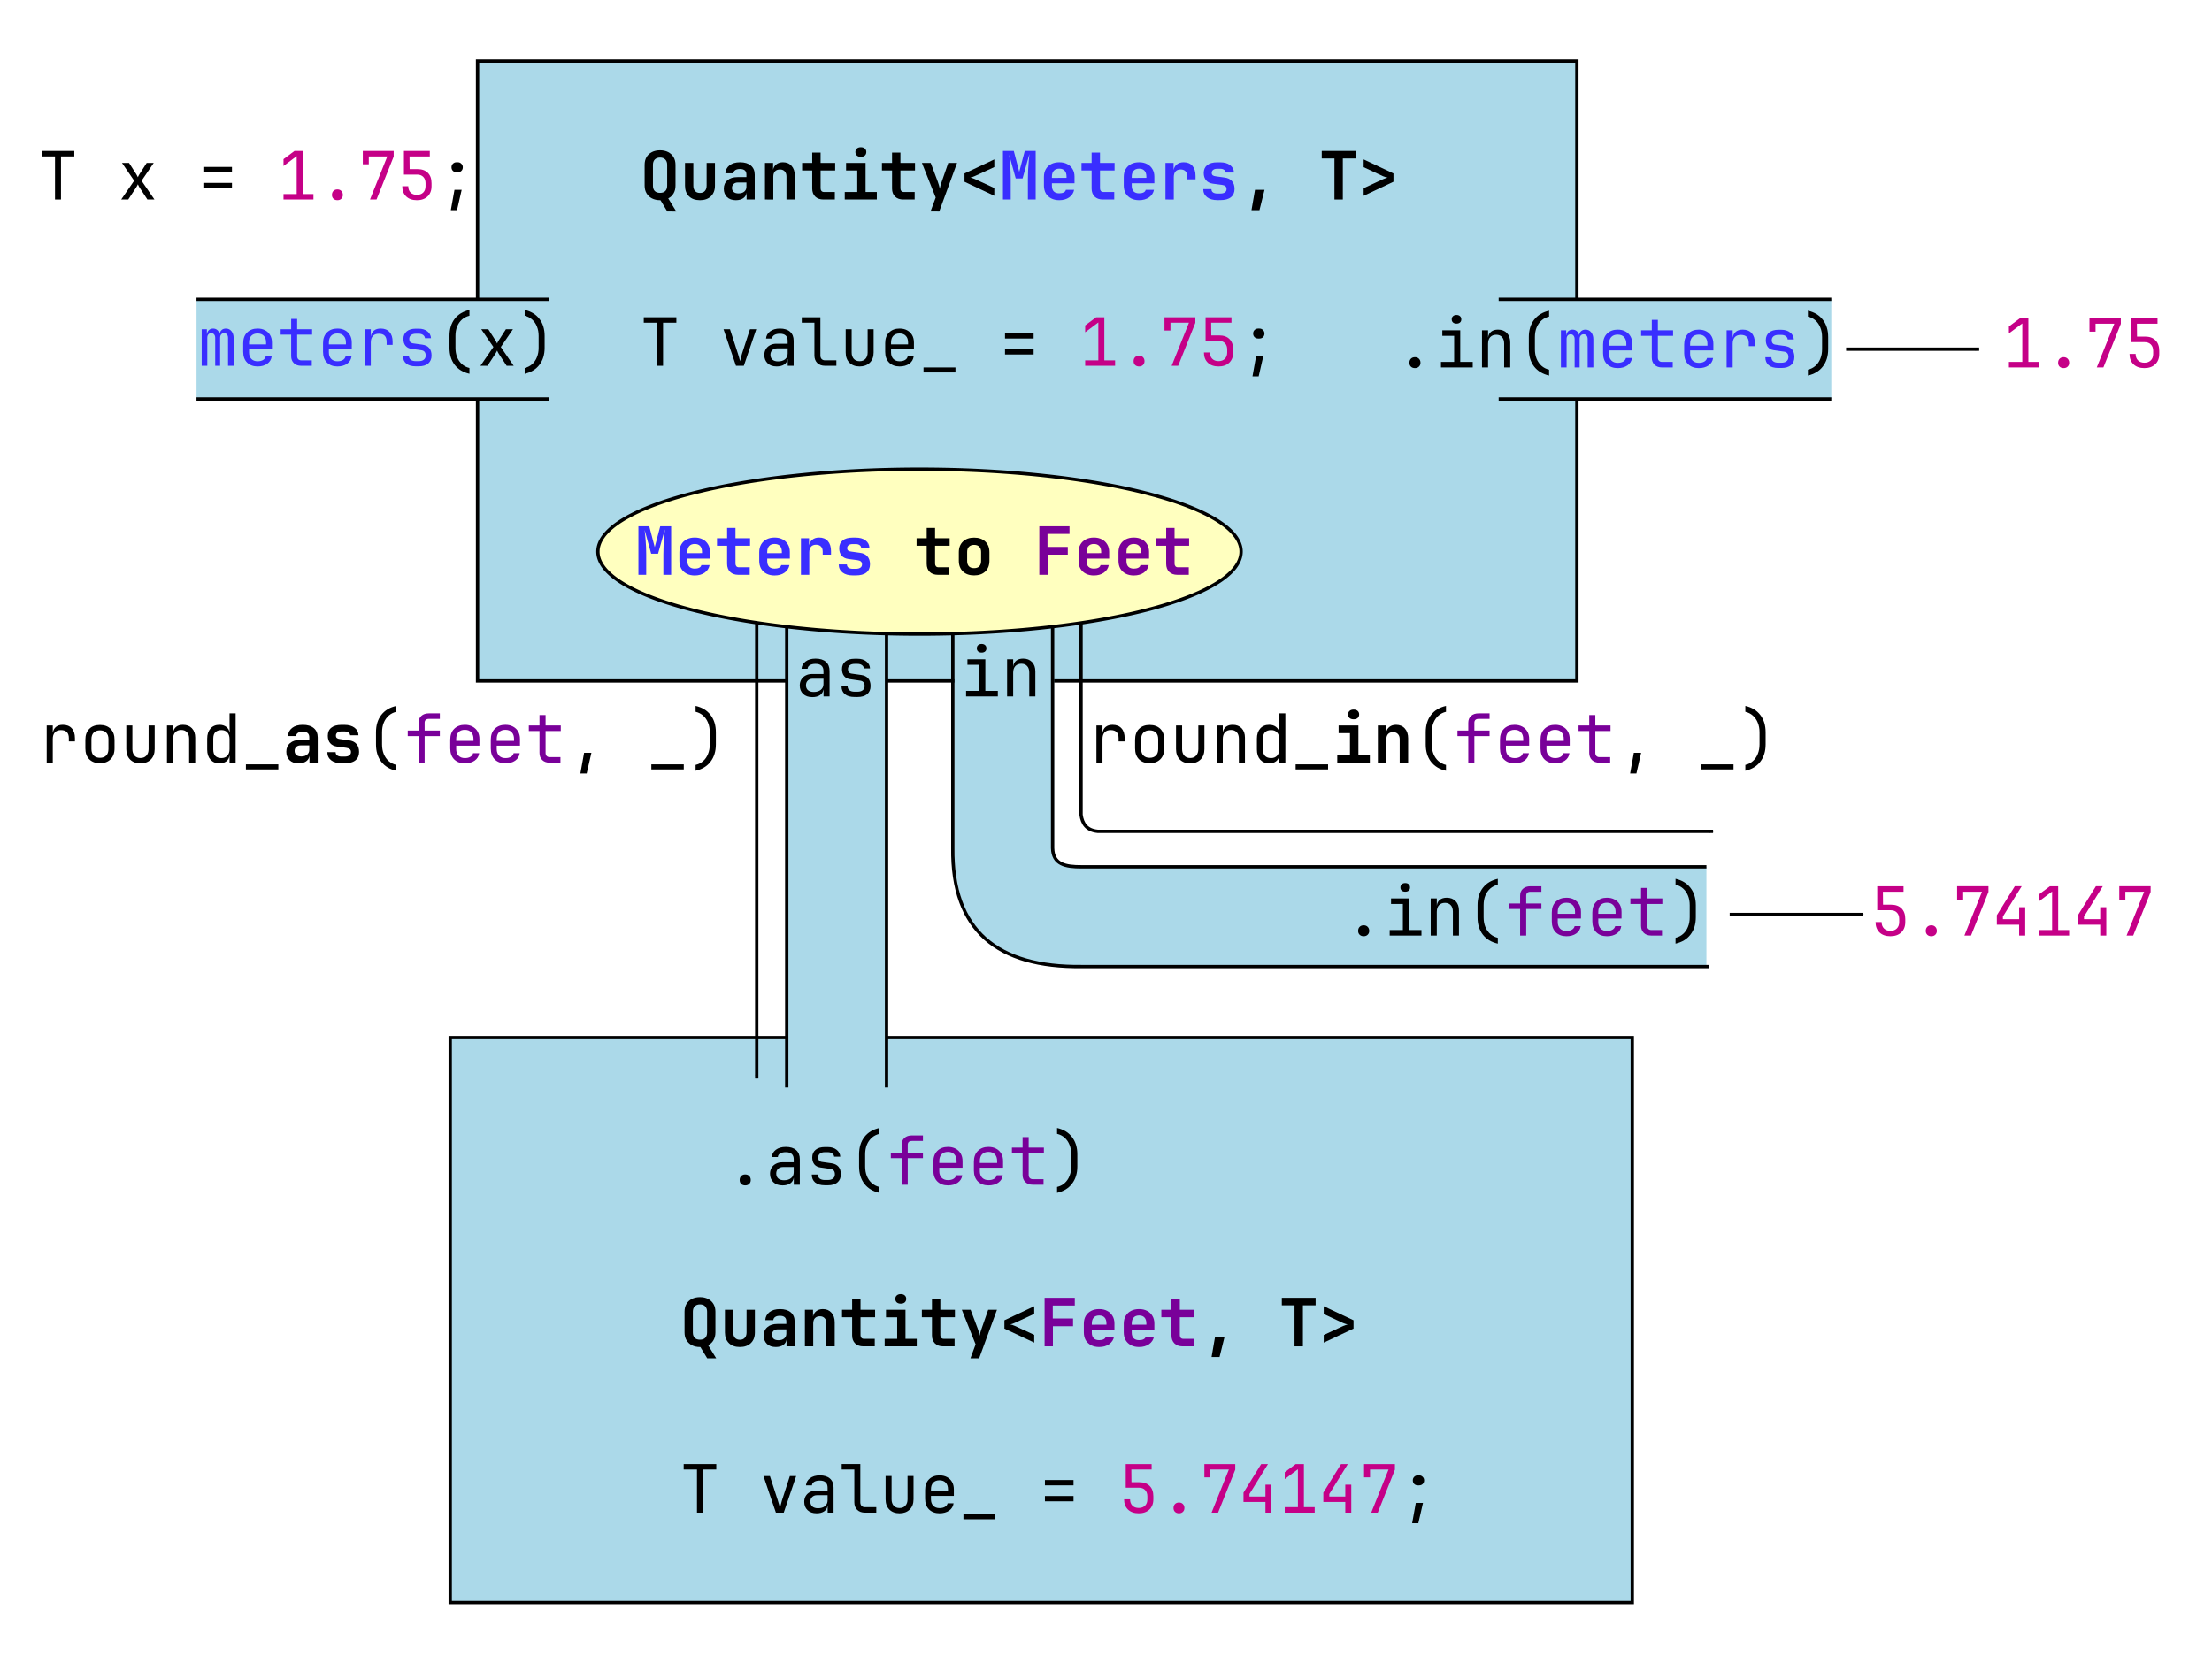 <?xml version="1.0" encoding="UTF-8" standalone="no"?>
<!-- Created with Inkscape (http://www.inkscape.org/) -->

<svg
   width="351.896mm"
   height="264.583mm"
   viewBox="0 0 351.896 264.583"
   version="1.1"
   id="svg34944"
   xmlns="http://www.w3.org/2000/svg"
   xmlns:svg="http://www.w3.org/2000/svg">
  <defs
     id="defs34941">
    <marker
       style="overflow:visible"
       id="Arrow1Mend"
       refX="0"
       refY="0"
       orient="auto">
      <path
         transform="matrix(-0.4,0,0,-0.4,-4,0)"
         style="fill:context-stroke;fill-rule:evenodd;stroke:context-stroke;stroke-width:1pt"
         d="M 0,0 5,-5 -12.5,0 5,5 Z"
         id="path192801" />
    </marker>
    <marker
       style="overflow:visible"
       id="Arrow2Lend"
       refX="0"
       refY="0"
       orient="auto">
      <path
         transform="matrix(-1.1,0,0,-1.1,-1.1,0)"
         d="M 8.719,4.034 -2.207,0.016 8.719,-4.002 c -1.745,2.372 -1.735,5.617 -6e-7,8.035 z"
         style="fill:context-stroke;fill-rule:evenodd;stroke:context-stroke;stroke-width:0.625;stroke-linejoin:round"
         id="path192813" />
    </marker>
  </defs>
  <g
     id="layer1"
     transform="translate(55.562,-10.583)">
    <path
       id="rect33815"
       style="fill:#abd9e9;stroke:#000000;stroke-width:0.529"
       d="M 16.061,175.69 H 204.108 v 89.892 H 16.061 Z" />
    <path
       id="rect21815"
       style="fill:#abd9e9;stroke:#000000;stroke-width:0.529"
       d="M 20.408,20.312 H 195.297 V 118.933 H 20.408 Z" />
    <g
       id="g33486"
       transform="translate(-57.606,33.047)">
      <path
         id="path33482"
         style="fill:#abd9e9;stroke:none;stroke-width:0.529;stroke-miterlimit:4;stroke-dasharray:none;stroke-opacity:1"
         d="M 127.204,180.044 V 77.881 h 15.875 V 180.044 c 0.548,10.809 -13.735,18.868 -15.875,0 z" />
      <path
         id="path33484"
         style="fill:none;stroke:#000000;stroke-width:0.529;stroke-miterlimit:4;stroke-dasharray:none;stroke-opacity:1"
         d="m 143.079,77.107 v 73.458 m -15.875,0 V 77.107" />
    </g>
    <g
       id="g33400">
      <path
         id="rect31623"
         style="fill:#abd9e9;stroke:none;stroke-width:0.529;stroke-miterlimit:4;stroke-dasharray:none;stroke-opacity:1"
         d="m 116.754,148.518 h 99.149 v 15.875 h -99.149 c -13.395,0.153 -20.663,-5.708 -20.504,-18.861 V 110.15 h 15.875 v 35.381 c 0.066,2.607 2.018,3 4.629,2.986 z" />
      <path
         id="path33261"
         style="fill:none;stroke:#000000;stroke-width:0.529;stroke-miterlimit:4;stroke-dasharray:none;stroke-opacity:1"
         d="m 111.892,110.15 v 35.381 c 0.066,2.607 2.018,3 4.629,2.986 h 99.381 m 0.458,15.875 h -99.84 c -13.395,0.153 -20.663,-5.708 -20.504,-18.861 V 110.15" />
    </g>
    <g
       id="g95573"
       transform="translate(204.019)">
      <path
         id="rect95569"
         style="opacity:1;fill:#abd9e9;stroke-width:0.529"
         d="M -21.167,58.208 H 31.75 V 74.083 H -21.167 Z" />
      <path
         id="path95571"
         style="opacity:1;fill:#abd9e9;stroke:#000000;stroke-width:0.529"
         d="m -21.167,58.208 h 52.917 m 0,15.875 h -52.917" />
    </g>
    <g
       id="g95565">
      <g
         id="g6785">
        <path
           id="rect95425"
           style="opacity:1;fill:#abd9e9;stroke-width:0.529"
           d="M -24.299,58.208 H 31.75 V 74.083 H -24.299 Z" />
        <path
           id="rect89427"
           style="opacity:1;fill:#abd9e9;stroke:#000000;stroke-width:0.529"
           d="m -24.302,58.208 h 56.052 m 0,15.875 h -56.052" />
      </g>
    </g>
    <g
       id="text36489"
       style="font-size:10.583px;line-height:1.25;font-family:'JetBrains Mono';-inkscape-font-specification:'JetBrains Mono';text-align:center;text-anchor:middle;stroke-width:0.265" />
    <g
       aria-label="Quantity&lt;Meters, T&gt;

T value_ = 1.75;"
       id="text44149"
       style="font-size:10.583px;line-height:1.25;font-family:'JetBrains Mono';-inkscape-font-specification:'JetBrains Mono';stroke-width:0.265">
      <path
         d="m 50.599,44.238 -1.09,-1.799 q -0.032,0 -0.064,0 -0.741,0 -1.291,-0.286 -0.55,-0.286 -0.857,-0.804 -0.307,-0.519 -0.307,-1.217 V 36.809 q 0,-0.698 0.296,-1.217 0.307,-0.519 0.857,-0.804 0.561,-0.286 1.302,-0.286 0.741,0 1.291,0.286 0.55,0.286 0.857,0.804 0.307,0.519 0.307,1.217 v 3.323 q 0,0.698 -0.307,1.228 -0.296,0.519 -0.847,0.794 l 1.281,2.085 z m -1.154,-2.963 q 0.55,0 0.836,-0.296 0.296,-0.307 0.296,-0.847 V 36.809 q 0,-0.54 -0.307,-0.847 -0.296,-0.307 -0.825,-0.307 -0.529,0 -0.836,0.307 -0.296,0.307 -0.296,0.847 v 3.323 q 0,0.54 0.286,0.847 0.296,0.296 0.847,0.296 z"
         style="font-weight:bold"
         id="path9226" />
      <path
         d="m 55.796,42.439 q -1.111,0 -1.746,-0.614 -0.635,-0.624 -0.635,-1.693 v -3.619 h 1.323 v 3.609 q 0,0.55 0.275,0.857 0.275,0.307 0.783,0.307 0.497,0 0.773,-0.307 0.286,-0.307 0.286,-0.857 v -3.609 h 1.323 v 3.619 q 0,1.069 -0.646,1.693 -0.646,0.614 -1.736,0.614 z"
         style="font-weight:bold"
         id="path9228" />
      <path
         d="m 61.5,42.439 q -0.889,0 -1.408,-0.497 -0.508,-0.508 -0.508,-1.323 0,-0.847 0.582,-1.344 0.582,-0.508 1.598,-0.508 h 1.418 v -0.413 q 0,-0.878 -1.027,-0.878 -0.466,0 -0.741,0.18 -0.275,0.18 -0.307,0.508 h -1.27 q 0.042,-0.783 0.656,-1.27 0.624,-0.487 1.672,-0.487 1.111,0 1.725,0.519 0.614,0.519 0.614,1.46 v 3.948 h -1.291 v -1.09 q -0.074,0.561 -0.529,0.878 -0.455,0.317 -1.185,0.317 z m 0.423,-1.079 q 0.582,0 0.921,-0.286 0.339,-0.286 0.339,-0.762 v -0.688 h -1.355 q -0.434,0 -0.688,0.243 -0.254,0.243 -0.254,0.624 0,0.392 0.265,0.635 0.275,0.233 0.773,0.233 z"
         style="font-weight:bold"
         id="path9230" />
      <path
         d="m 66.135,42.333 v -5.821 h 1.291 v 1.09 q 0.106,-0.55 0.519,-0.868 0.413,-0.328 1.048,-0.328 0.857,0 1.365,0.571 0.519,0.571 0.519,1.535 v 3.821 H 69.554 V 38.672 q 0,-0.54 -0.286,-0.825 -0.275,-0.296 -0.751,-0.296 -0.497,0 -0.783,0.296 -0.275,0.296 -0.275,0.847 v 3.641 z"
         style="font-weight:bold"
         id="path9232" />
      <path
         d="m 75.428,42.333 q -0.815,0 -1.302,-0.466 -0.476,-0.476 -0.476,-1.281 V 37.708 h -1.609 v -1.196 h 1.609 v -1.64 h 1.333 v 1.64 h 2.318 v 1.196 h -2.318 v 2.847 q 0,0.254 0.138,0.423 0.148,0.159 0.402,0.159 h 1.725 v 1.196 z"
         style="font-weight:bold"
         id="path9234" />
      <path
         d="m 78.825,42.333 v -1.196 h 1.99 V 37.708 H 79.036 v -1.196 h 3.101 v 4.625 h 1.789 v 1.196 z m 2.561,-6.794 q -0.402,0 -0.635,-0.201 -0.233,-0.212 -0.233,-0.561 0,-0.349 0.233,-0.55 0.233,-0.212 0.635,-0.212 0.402,0 0.635,0.212 0.233,0.201 0.233,0.55 0,0.349 -0.233,0.561 -0.233,0.201 -0.635,0.201 z"
         style="font-weight:bold"
         id="path9236" />
      <path
         d="m 88.128,42.333 q -0.815,0 -1.302,-0.466 -0.476,-0.476 -0.476,-1.281 V 37.708 h -1.609 v -1.196 h 1.609 v -1.64 h 1.333 v 1.64 h 2.318 v 1.196 h -2.318 v 2.847 q 0,0.254 0.138,0.423 0.148,0.159 0.402,0.159 h 1.725 v 1.196 z"
         style="font-weight:bold"
         id="path9238" />
      <path
         d="m 92.467,44.238 0.825,-2.222 -2.191,-5.503 h 1.397 l 1.122,2.974 q 0.095,0.265 0.191,0.582 0.095,0.307 0.138,0.571 0.032,-0.265 0.116,-0.571 0.095,-0.317 0.19,-0.582 l 1.037,-2.974 h 1.397 l -2.836,7.726 z"
         style="font-weight:bold"
         id="path9240" />
      <path
         d="m 102.616,41.741 -4.741,-2.233 v -1.323 l 4.741,-2.233 v 1.217 l -3.069,1.418 q -0.212,0.095 -0.423,0.169 -0.201,0.064 -0.317,0.085 0.116,0.021 0.328,0.085 0.212,0.064 0.413,0.159 l 3.069,1.418 z"
         style="font-weight:bold"
         id="path9242" />
      <path
         d="m 103.992,42.333 v -7.726 h 1.725 l 0.868,3.323 0.878,-3.323 h 1.736 v 7.726 h -1.238 v -3.249 q 0,-0.667 0.032,-1.376 0.042,-0.72 0.095,-1.386 0.053,-0.677 0.116,-1.228 l -1.09,3.884 h -1.09 l -1.048,-3.789 q 0.095,0.73 0.169,1.746 0.085,1.005 0.085,2.148 v 3.249 z"
         style="fill:#392eff"
         id="path9244" />
      <path
         d="m 112.956,42.439 q -0.741,0 -1.291,-0.286 -0.55,-0.286 -0.857,-0.804 -0.296,-0.529 -0.296,-1.238 V 38.735 q 0,-0.709 0.296,-1.228 0.307,-0.529 0.857,-0.815 0.55,-0.286 1.291,-0.286 0.73,0 1.27,0.286 0.55,0.286 0.847,0.804 0.307,0.508 0.307,1.196 v 1.058 h -3.598 v 0.402 q 0,0.593 0.307,0.9 0.307,0.296 0.868,0.296 0.413,0 0.698,-0.138 0.296,-0.148 0.349,-0.423 h 1.312 q -0.138,0.751 -0.783,1.206 -0.646,0.444 -1.577,0.444 z m -1.175,-3.746 v 0.201 l 2.328,-0.011 v -0.201 q 0,-0.603 -0.296,-0.931 -0.296,-0.328 -0.857,-0.328 -0.582,0 -0.878,0.339 -0.296,0.328 -0.296,0.931 z"
         style="fill:#392eff"
         id="path9246" />
      <path
         d="m 119.877,42.333 q -0.815,0 -1.302,-0.466 -0.476,-0.476 -0.476,-1.281 V 37.708 h -1.609 v -1.196 h 1.609 v -1.64 h 1.333 v 1.64 h 2.318 v 1.196 h -2.318 v 2.847 q 0,0.254 0.138,0.423 0.148,0.159 0.402,0.159 h 1.725 v 1.196 z"
         style="fill:#392eff"
         id="path9248" />
      <path
         d="m 125.656,42.439 q -0.741,0 -1.291,-0.286 -0.55,-0.286 -0.857,-0.804 -0.296,-0.529 -0.296,-1.238 V 38.735 q 0,-0.709 0.296,-1.228 0.307,-0.529 0.857,-0.815 0.55,-0.286 1.291,-0.286 0.73,0 1.27,0.286 0.55,0.286 0.847,0.804 0.307,0.508 0.307,1.196 v 1.058 h -3.598 v 0.402 q 0,0.593 0.307,0.9 0.307,0.296 0.868,0.296 0.413,0 0.699,-0.138 0.296,-0.148 0.349,-0.423 h 1.312 q -0.138,0.751 -0.783,1.206 -0.646,0.444 -1.577,0.444 z m -1.175,-3.746 v 0.201 l 2.328,-0.011 v -0.201 q 0,-0.603 -0.296,-0.931 -0.296,-0.328 -0.857,-0.328 -0.582,0 -0.878,0.339 -0.296,0.328 -0.296,0.931 z"
         style="fill:#392eff"
         id="path9250" />
      <path
         d="m 129.847,42.333 v -5.821 h 1.291 v 1.132 q 0.106,-0.571 0.519,-0.9 0.423,-0.339 1.09,-0.339 0.889,0 1.386,0.571 0.497,0.571 0.497,1.598 v 0.55 h -1.323 V 38.64 q 0,-0.529 -0.275,-0.804 -0.275,-0.286 -0.783,-0.286 -0.529,0 -0.804,0.317 -0.275,0.317 -0.275,0.9 v 3.567 z"
         style="fill:#392eff"
         id="path9252" />
      <path
         d="m 138.102,42.429 q -1.037,0 -1.64,-0.466 -0.603,-0.476 -0.603,-1.281 h 1.302 q 0,0.339 0.243,0.519 0.254,0.18 0.699,0.18 h 0.466 q 0.476,0 0.73,-0.18 0.265,-0.18 0.265,-0.519 0,-0.317 -0.18,-0.466 -0.18,-0.159 -0.55,-0.212 l -1.45,-0.19 q -0.698,-0.095 -1.079,-0.54 -0.37,-0.444 -0.37,-1.154 0,-0.825 0.55,-1.259 0.55,-0.444 1.587,-0.444 h 0.487 q 0.974,0 1.566,0.444 0.593,0.444 0.614,1.185 h -1.312 q -0.011,-0.275 -0.243,-0.434 -0.233,-0.169 -0.624,-0.169 h -0.487 q -0.423,0 -0.646,0.18 -0.222,0.169 -0.222,0.466 0,0.265 0.159,0.392 0.169,0.127 0.487,0.159 l 1.365,0.191 q 0.804,0.095 1.206,0.571 0.413,0.466 0.413,1.259 0,0.847 -0.582,1.312 -0.572,0.455 -1.683,0.455 z"
         style="fill:#392eff"
         id="path9254" />
      <path
         d="m 143.531,44.027 0.561,-3.238 h 1.513 l -0.804,3.238 z"
         style="font-weight:bold"
         id="path9256" />
      <path
         d="m 156.728,42.333 v -6.53 h -2.021 v -1.196 h 5.376 v 1.196 h -2.021 v 6.53 z"
         style="font-weight:bold"
         id="path9258" />
      <path
         d="m 161.374,41.741 v -1.217 l 3.069,-1.418 q 0.212,-0.095 0.413,-0.159 0.212,-0.064 0.328,-0.095 -0.116,-0.021 -0.328,-0.085 -0.212,-0.064 -0.413,-0.148 l -3.069,-1.429 v -1.238 l 4.741,2.233 v 1.323 z"
         style="font-weight:bold"
         id="path9260" />
      <path
         d="m 48.969,68.792 v -6.858 h -2.117 v -0.868 h 5.186 v 0.868 h -2.117 v 6.858 z"
         id="path9262" />
      <path
         d="M 61.521,68.792 59.542,62.971 h 1.027 l 1.27,3.916 q 0.116,0.349 0.201,0.677 0.085,0.317 0.127,0.497 0.053,-0.18 0.127,-0.497 0.074,-0.328 0.18,-0.677 l 1.27,-3.916 h 1.005 l -1.979,5.821 z"
         id="path9264" />
      <path
         d="m 67.988,68.897 q -0.9,0 -1.429,-0.497 -0.529,-0.508 -0.529,-1.323 0,-0.54 0.243,-0.942 0.243,-0.402 0.677,-0.624 0.434,-0.233 0.995,-0.233 h 1.799 v -0.455 q 0,-1.132 -1.238,-1.132 -0.55,0 -0.889,0.201 -0.339,0.201 -0.36,0.561 h -0.952 q 0.053,-0.688 0.635,-1.132 0.593,-0.455 1.566,-0.455 1.058,0 1.619,0.508 0.571,0.508 0.571,1.418 v 4 h -0.942 v -1.058 h -0.021 q -0.085,0.54 -0.54,0.857 -0.455,0.307 -1.206,0.307 z m 0.233,-0.804 q 0.698,0 1.111,-0.339 0.413,-0.339 0.413,-0.921 v -0.815 h -1.693 q -0.466,0 -0.762,0.286 -0.286,0.275 -0.286,0.741 0,0.487 0.317,0.773 0.328,0.275 0.9,0.275 z"
         id="path9266" />
      <path
         d="m 75.692,68.792 q -0.773,0 -1.238,-0.444 -0.455,-0.455 -0.455,-1.196 v -5.218 h -2.011 v -0.868 h 2.963 v 6.085 q 0,0.36 0.201,0.571 0.201,0.201 0.54,0.201 h 1.799 v 0.868 z"
         id="path9268" />
      <path
         d="m 81.185,68.897 q -1.005,0 -1.609,-0.593 -0.603,-0.603 -0.603,-1.63 v -3.704 h 0.952 v 3.704 q 0,0.635 0.339,1.016 0.339,0.37 0.921,0.37 0.593,0 0.931,-0.37 0.349,-0.381 0.349,-1.016 v -3.704 h 0.952 v 3.704 q 0,1.027 -0.614,1.63 -0.614,0.593 -1.619,0.593 z"
         id="path9270" />
      <path
         d="m 87.545,68.897 q -1.027,0 -1.662,-0.614 -0.624,-0.624 -0.624,-1.714 v -1.376 q 0,-1.09 0.624,-1.704 0.635,-0.624 1.662,-0.624 0.688,0 1.196,0.275 0.519,0.275 0.804,0.773 0.286,0.497 0.286,1.175 v 1.037 h -3.641 v 0.55 q 0,0.646 0.37,1.027 0.37,0.37 0.984,0.37 0.529,0 0.868,-0.201 0.349,-0.212 0.423,-0.561 h 0.952 q -0.095,0.73 -0.709,1.164 -0.614,0.423 -1.535,0.423 z m -1.355,-3.514 h 2.709 v -0.296 q 0,-0.688 -0.36,-1.058 -0.349,-0.381 -0.995,-0.381 -0.646,0 -1.005,0.381 -0.349,0.37 -0.349,1.058 z"
         id="path9272" />
      <path
         d="m 91.355,69.85 v -0.794 h 5.08 v 0.794 z"
         id="path9274" />
      <path
         d="m 104.32,64.452 v -0.847 h 4.551 v 0.847 z m 0,2.54 v -0.847 h 4.551 v 0.847 z"
         id="path9276" />
      <path
         d="m 117.073,68.792 v -0.868 h 2.095 V 61.891 l -2.095,1.566 v -1.09 l 1.746,-1.302 h 1.302 v 6.858 h 1.714 v 0.868 z"
         style="fill:#c50087"
         id="path9278" />
      <path
         d="m 125.645,68.897 q -0.392,0 -0.635,-0.233 -0.233,-0.233 -0.233,-0.603 0,-0.392 0.233,-0.635 0.243,-0.243 0.635,-0.243 0.392,0 0.624,0.243 0.243,0.243 0.243,0.635 0,0.37 -0.243,0.603 -0.233,0.233 -0.624,0.233 z"
         style="fill:#c50087"
         id="path9280" />
      <path
         d="m 130.831,68.792 2.752,-6.858 h -2.942 v 1.249 h -0.953 v -2.117 h 4.911 v 0.889 l -2.731,6.837 z"
         style="fill:#c50087"
         id="path9282" />
      <path
         d="m 138.282,68.897 q -1.069,0 -1.693,-0.593 -0.624,-0.603 -0.624,-1.63 h 0.953 q 0,0.635 0.37,1.005 0.37,0.37 1.005,0.37 0.635,0 1.005,-0.37 0.37,-0.37 0.37,-1.005 v -0.476 q 0,-0.635 -0.36,-1.005 -0.36,-0.37 -0.974,-0.37 h -2.106 v -3.757 h 4.117 v 0.868 h -3.228 l 0.021,2.021 h 1.249 q 1.069,0 1.651,0.593 0.582,0.582 0.582,1.651 v 0.476 q 0,1.027 -0.635,1.63 -0.624,0.593 -1.704,0.593 z"
         style="fill:#c50087"
         id="path9284" />
      <path
         d="m 144.589,64.452 q -0.349,0 -0.572,-0.222 -0.222,-0.222 -0.222,-0.571 0,-0.339 0.222,-0.561 0.233,-0.233 0.572,-0.233 h 0.212 q 0.339,0 0.561,0.233 0.233,0.222 0.233,0.561 0,0.349 -0.222,0.571 -0.222,0.222 -0.571,0.222 z m -0.9,6.032 0.582,-3.238 h 1.143 l -0.741,3.238 z"
         id="path9286" />
    </g>
    <g
       aria-label="Quantity&lt;Feet, T&gt;

T value_ = 5.74147;"
       id="text44793"
       style="font-size:10.583px;line-height:1.25;font-family:'JetBrains Mono';-inkscape-font-specification:'JetBrains Mono';stroke-width:0.265">
      <path
         d="m 56.949,226.726 -1.09,-1.799 q -0.032,0 -0.064,0 -0.741,0 -1.291,-0.286 -0.55,-0.286 -0.857,-0.804 -0.307,-0.519 -0.307,-1.217 v -3.323 q 0,-0.699 0.296,-1.217 0.307,-0.519 0.857,-0.804 0.561,-0.286 1.302,-0.286 0.741,0 1.291,0.286 0.55,0.286 0.857,0.804 0.307,0.519 0.307,1.217 v 3.323 q 0,0.698 -0.307,1.228 -0.296,0.519 -0.847,0.794 l 1.281,2.085 z m -1.154,-2.963 q 0.55,0 0.836,-0.296 0.296,-0.307 0.296,-0.847 v -3.323 q 0,-0.54 -0.307,-0.847 -0.296,-0.307 -0.825,-0.307 -0.529,0 -0.836,0.307 -0.296,0.307 -0.296,0.847 v 3.323 q 0,0.54 0.286,0.847 0.296,0.296 0.847,0.296 z"
         style="font-weight:bold"
         id="path9161" />
      <path
         d="m 62.146,224.926 q -1.111,0 -1.746,-0.614 -0.635,-0.624 -0.635,-1.693 v -3.619 h 1.323 v 3.609 q 0,0.55 0.275,0.857 0.275,0.307 0.783,0.307 0.497,0 0.773,-0.307 0.286,-0.307 0.286,-0.857 v -3.609 h 1.323 v 3.619 q 0,1.069 -0.646,1.693 -0.646,0.614 -1.736,0.614 z"
         style="font-weight:bold"
         id="path9163" />
      <path
         d="m 67.85,224.926 q -0.889,0 -1.408,-0.497 -0.508,-0.508 -0.508,-1.323 0,-0.847 0.582,-1.344 0.582,-0.508 1.598,-0.508 h 1.418 v -0.413 q 0,-0.878 -1.027,-0.878 -0.466,0 -0.741,0.18 -0.275,0.18 -0.307,0.508 h -1.27 q 0.042,-0.783 0.656,-1.27 0.624,-0.487 1.672,-0.487 1.111,0 1.725,0.519 0.614,0.519 0.614,1.46 v 3.948 h -1.291 v -1.09 q -0.074,0.561 -0.529,0.878 -0.455,0.318 -1.185,0.318 z m 0.423,-1.079 q 0.582,0 0.921,-0.286 0.339,-0.286 0.339,-0.762 v -0.688 h -1.355 q -0.434,0 -0.688,0.243 -0.254,0.243 -0.254,0.624 0,0.392 0.265,0.635 0.275,0.233 0.773,0.233 z"
         style="font-weight:bold"
         id="path9165" />
      <path
         d="m 72.485,224.821 v -5.821 h 1.291 v 1.09 q 0.106,-0.55 0.519,-0.868 0.413,-0.328 1.048,-0.328 0.857,0 1.365,0.572 0.519,0.572 0.519,1.535 v 3.821 h -1.323 v -3.662 q 0,-0.54 -0.286,-0.826 -0.275,-0.296 -0.751,-0.296 -0.497,0 -0.783,0.296 -0.275,0.296 -0.275,0.847 v 3.641 z"
         style="font-weight:bold"
         id="path9167" />
      <path
         d="m 81.778,224.821 q -0.815,0 -1.302,-0.466 -0.476,-0.476 -0.476,-1.281 v -2.879 h -1.609 v -1.196 h 1.609 v -1.64 h 1.333 v 1.64 h 2.318 v 1.196 h -2.318 v 2.847 q 0,0.254 0.138,0.423 0.148,0.159 0.402,0.159 h 1.725 v 1.196 z"
         style="font-weight:bold"
         id="path9169" />
      <path
         d="m 85.175,224.821 v -1.196 h 1.99 v -3.429 h -1.778 v -1.196 h 3.101 v 4.625 h 1.789 v 1.196 z m 2.561,-6.794 q -0.402,0 -0.635,-0.201 -0.233,-0.212 -0.233,-0.561 0,-0.349 0.233,-0.55 0.233,-0.212 0.635,-0.212 0.402,0 0.635,0.212 0.233,0.201 0.233,0.55 0,0.349 -0.233,0.561 -0.233,0.201 -0.635,0.201 z"
         style="font-weight:bold"
         id="path9171" />
      <path
         d="m 94.477,224.821 q -0.815,0 -1.302,-0.466 -0.476,-0.476 -0.476,-1.281 v -2.879 h -1.609 v -1.196 h 1.609 v -1.64 h 1.333 v 1.64 h 2.318 v 1.196 h -2.318 v 2.847 q 0,0.254 0.138,0.423 0.148,0.159 0.402,0.159 h 1.725 v 1.196 z"
         style="font-weight:bold"
         id="path9173" />
      <path
         d="m 98.817,226.726 0.825,-2.223 -2.191,-5.503 h 1.397 l 1.122,2.974 q 0.095,0.265 0.191,0.582 0.095,0.307 0.138,0.571 0.032,-0.265 0.116,-0.571 0.095,-0.318 0.191,-0.582 l 1.037,-2.974 h 1.397 l -2.836,7.726 z"
         style="font-weight:bold"
         id="path9175" />
      <path
         d="m 108.966,224.228 -4.741,-2.233 v -1.323 l 4.741,-2.233 v 1.217 l -3.069,1.418 q -0.212,0.095 -0.423,0.169 -0.201,0.064 -0.318,0.085 0.116,0.021 0.328,0.085 0.212,0.064 0.413,0.159 l 3.069,1.418 z"
         style="font-weight:bold"
         id="path9177" />
      <path
         d="m 110.617,224.821 v -7.726 h 4.805 v 1.228 h -3.503 v 2.064 h 3.228 v 1.228 h -3.207 v 3.207 z"
         style="fill:#790099"
         id="path9179" />
      <path
         d="m 119.306,224.926 q -0.741,0 -1.291,-0.286 -0.55,-0.286 -0.857,-0.804 -0.296,-0.529 -0.296,-1.238 v -1.376 q 0,-0.709 0.296,-1.228 0.307,-0.529 0.857,-0.815 0.55,-0.286 1.291,-0.286 0.73,0 1.27,0.286 0.55,0.286 0.847,0.804 0.307,0.508 0.307,1.196 v 1.058 h -3.598 v 0.402 q 0,0.593 0.307,0.9 0.307,0.296 0.868,0.296 0.413,0 0.699,-0.138 0.296,-0.148 0.349,-0.423 h 1.312 q -0.138,0.751 -0.783,1.206 -0.646,0.445 -1.577,0.445 z m -1.175,-3.746 v 0.201 l 2.328,-0.011 v -0.201 q 0,-0.603 -0.296,-0.931 -0.296,-0.328 -0.857,-0.328 -0.582,0 -0.878,0.339 -0.296,0.328 -0.296,0.931 z"
         style="fill:#790099"
         id="path9181" />
      <path
         d="m 125.656,224.926 q -0.741,0 -1.291,-0.286 -0.55,-0.286 -0.857,-0.804 -0.296,-0.529 -0.296,-1.238 v -1.376 q 0,-0.709 0.296,-1.228 0.307,-0.529 0.857,-0.815 0.55,-0.286 1.291,-0.286 0.73,0 1.27,0.286 0.55,0.286 0.847,0.804 0.307,0.508 0.307,1.196 v 1.058 h -3.598 v 0.402 q 0,0.593 0.307,0.9 0.307,0.296 0.868,0.296 0.413,0 0.699,-0.138 0.296,-0.148 0.349,-0.423 h 1.312 q -0.138,0.751 -0.783,1.206 -0.646,0.445 -1.577,0.445 z m -1.175,-3.746 v 0.201 l 2.328,-0.011 v -0.201 q 0,-0.603 -0.296,-0.931 -0.296,-0.328 -0.857,-0.328 -0.582,0 -0.878,0.339 -0.296,0.328 -0.296,0.931 z"
         style="fill:#790099"
         id="path9183" />
      <path
         d="m 132.577,224.821 q -0.815,0 -1.302,-0.466 -0.476,-0.476 -0.476,-1.281 v -2.879 h -1.609 v -1.196 h 1.609 v -1.64 h 1.333 v 1.64 h 2.318 v 1.196 h -2.318 v 2.847 q 0,0.254 0.138,0.423 0.148,0.159 0.402,0.159 h 1.725 v 1.196 z"
         style="fill:#790099"
         id="path9185" />
      <path
         d="m 137.181,226.514 0.561,-3.238 h 1.513 l -0.804,3.238 z"
         style="font-weight:bold"
         id="path9187" />
      <path
         d="m 150.378,224.821 v -6.53 h -2.021 v -1.196 h 5.376 v 1.196 h -2.021 v 6.53 z"
         style="font-weight:bold"
         id="path9189" />
      <path
         d="m 155.024,224.228 v -1.217 l 3.069,-1.418 q 0.212,-0.095 0.413,-0.159 0.212,-0.064 0.328,-0.095 -0.116,-0.021 -0.328,-0.085 -0.212,-0.064 -0.413,-0.148 l -3.069,-1.429 v -1.238 l 4.741,2.233 v 1.323 z"
         style="font-weight:bold"
         id="path9191" />
      <path
         d="m 55.319,251.279 v -6.858 h -2.117 v -0.868 h 5.186 v 0.868 h -2.117 v 6.858 z"
         id="path9193" />
      <path
         d="m 67.871,251.279 -1.979,-5.821 h 1.027 l 1.27,3.916 q 0.116,0.349 0.201,0.677 0.085,0.318 0.127,0.497 0.053,-0.18 0.127,-0.497 0.074,-0.328 0.18,-0.677 l 1.27,-3.916 h 1.005 l -1.979,5.821 z"
         id="path9195" />
      <path
         d="m 74.338,251.385 q -0.9,0 -1.429,-0.497 -0.529,-0.508 -0.529,-1.323 0,-0.54 0.243,-0.942 0.243,-0.402 0.677,-0.624 0.434,-0.233 0.995,-0.233 h 1.799 v -0.455 q 0,-1.132 -1.238,-1.132 -0.55,0 -0.889,0.201 -0.339,0.201 -0.36,0.561 h -0.952 q 0.053,-0.688 0.635,-1.132 0.593,-0.455 1.566,-0.455 1.058,0 1.619,0.508 0.571,0.508 0.571,1.418 v 4 h -0.942 v -1.058 h -0.021 q -0.085,0.54 -0.54,0.857 -0.455,0.307 -1.206,0.307 z m 0.233,-0.804 q 0.698,0 1.111,-0.339 0.413,-0.339 0.413,-0.921 v -0.815 H 74.401 q -0.466,0 -0.762,0.286 -0.286,0.275 -0.286,0.741 0,0.487 0.317,0.773 0.328,0.275 0.9,0.275 z"
         id="path9197" />
      <path
         d="m 82.042,251.279 q -0.773,0 -1.238,-0.445 -0.455,-0.455 -0.455,-1.196 v -5.218 h -2.011 v -0.868 h 2.963 v 6.085 q 0,0.36 0.201,0.572 0.201,0.201 0.54,0.201 h 1.799 v 0.868 z"
         id="path9199" />
      <path
         d="m 87.535,251.385 q -1.005,0 -1.609,-0.593 -0.603,-0.603 -0.603,-1.63 v -3.704 h 0.952 v 3.704 q 0,0.635 0.339,1.016 0.339,0.37 0.921,0.37 0.593,0 0.931,-0.37 0.349,-0.381 0.349,-1.016 v -3.704 h 0.952 v 3.704 q 0,1.027 -0.614,1.63 -0.614,0.593 -1.619,0.593 z"
         id="path9201" />
      <path
         d="m 93.895,251.385 q -1.027,0 -1.662,-0.614 -0.624,-0.624 -0.624,-1.714 v -1.376 q 0,-1.09 0.624,-1.704 0.635,-0.624 1.662,-0.624 0.688,0 1.196,0.275 0.519,0.275 0.804,0.773 0.286,0.497 0.286,1.175 v 1.037 h -3.641 v 0.55 q 0,0.646 0.37,1.027 0.37,0.37 0.984,0.37 0.529,0 0.868,-0.201 0.349,-0.212 0.423,-0.561 h 0.952 q -0.095,0.73 -0.709,1.164 -0.614,0.423 -1.535,0.423 z m -1.355,-3.514 h 2.709 v -0.296 q 0,-0.688 -0.36,-1.058 -0.349,-0.381 -0.995,-0.381 -0.646,0 -1.005,0.381 -0.349,0.37 -0.349,1.058 z"
         id="path9203" />
      <path
         d="m 97.705,252.337 v -0.794 h 5.08 v 0.794 z"
         id="path9205" />
      <path
         d="m 110.67,246.94 v -0.847 h 4.551 v 0.847 z m 0,2.54 v -0.847 h 4.551 v 0.847 z"
         id="path9207" />
      <path
         d="m 125.582,251.385 q -1.069,0 -1.693,-0.593 -0.624,-0.603 -0.624,-1.63 h 0.952 q 0,0.635 0.37,1.005 0.37,0.37 1.005,0.37 0.635,0 1.005,-0.37 0.37,-0.37 0.37,-1.005 v -0.476 q 0,-0.635 -0.36,-1.005 -0.36,-0.37 -0.974,-0.37 h -2.106 v -3.757 h 4.117 v 0.868 h -3.228 l 0.021,2.021 h 1.249 q 1.069,0 1.651,0.593 0.582,0.582 0.582,1.651 v 0.476 q 0,1.027 -0.635,1.63 -0.624,0.593 -1.704,0.593 z"
         style="fill:#c50087"
         id="path9209" />
      <path
         d="m 131.995,251.385 q -0.392,0 -0.635,-0.233 -0.233,-0.233 -0.233,-0.603 0,-0.392 0.233,-0.635 0.243,-0.243 0.635,-0.243 0.392,0 0.624,0.243 0.243,0.243 0.243,0.635 0,0.37 -0.243,0.603 -0.233,0.233 -0.624,0.233 z"
         style="fill:#c50087"
         id="path9211" />
      <path
         d="m 137.181,251.279 2.752,-6.858 h -2.942 v 1.249 h -0.953 v -2.117 h 4.911 v 0.889 l -2.73,6.837 z"
         style="fill:#c50087"
         id="path9213" />
      <path
         d="m 145.753,251.279 v -1.693 h -3.492 v -1.492 l 2.815,-4.54 h 1.079 l -2.942,4.752 v 0.413 h 2.54 v -1.884 h 0.953 v 4.445 z"
         style="fill:#c50087"
         id="path9215" />
      <path
         d="m 148.823,251.279 v -0.868 h 2.095 v -6.032 l -2.095,1.566 v -1.09 l 1.746,-1.302 h 1.302 v 6.858 h 1.714 v 0.868 z"
         style="fill:#c50087"
         id="path9217" />
      <path
         d="m 158.453,251.279 v -1.693 h -3.492 v -1.492 l 2.815,-4.54 h 1.079 l -2.942,4.752 v 0.413 h 2.54 v -1.884 h 0.952 v 4.445 z"
         style="fill:#c50087"
         id="path9219" />
      <path
         d="m 162.581,251.279 2.752,-6.858 h -2.942 v 1.249 h -0.952 v -2.117 h 4.911 v 0.889 l -2.73,6.837 z"
         style="fill:#c50087"
         id="path9221" />
      <path
         d="m 169.989,246.94 q -0.349,0 -0.572,-0.222 -0.222,-0.222 -0.222,-0.572 0,-0.339 0.222,-0.561 0.233,-0.233 0.572,-0.233 h 0.212 q 0.339,0 0.561,0.233 0.233,0.222 0.233,0.561 0,0.349 -0.222,0.572 -0.222,0.222 -0.572,0.222 z m -0.9,6.032 0.582,-3.238 h 1.143 l -0.741,3.238 z"
         id="path9223" />
    </g>
    <g
       aria-label="T x = 1.75;

    meters(x)"
       id="text49219"
       style="font-size:10.583px;line-height:1.25;font-family:'JetBrains Mono';-inkscape-font-specification:'JetBrains Mono';stroke-width:0.265">
      <path
         d="m -46.812,42.333 v -6.858 h -2.117 v -0.868 h 5.186 v 0.868 h -2.117 v 6.858 z"
         id="path9126" />
      <path
         d="m -36.282,42.333 2.064,-2.995 -1.937,-2.826 h 1.122 l 1.154,1.799 q 0.074,0.116 0.138,0.254 0.074,0.138 0.116,0.222 0.032,-0.085 0.095,-0.222 0.074,-0.138 0.148,-0.254 l 1.154,-1.799 h 1.122 l -1.937,2.836 2.053,2.984 h -1.122 l -1.249,-1.905 q -0.074,-0.116 -0.148,-0.265 -0.064,-0.159 -0.116,-0.254 -0.042,0.095 -0.127,0.254 -0.074,0.148 -0.159,0.265 l -1.249,1.905 z"
         id="path9128" />
      <path
         d="m -23.212,37.994 v -0.847 h 4.551 v 0.847 z m 0,2.54 v -0.847 h 4.551 v 0.847 z"
         id="path9130" />
      <path
         d="m -10.459,42.333 v -0.868 h 2.095 v -6.032 l -2.095,1.566 v -1.09 l 1.746,-1.302 h 1.302 v 6.858 h 1.714 v 0.868 z"
         style="fill:#c50087"
         id="path9132" />
      <path
         d="m -1.886,42.439 q -0.392,0 -0.635,-0.233 -0.233,-0.233 -0.233,-0.603 0,-0.392 0.233,-0.635 0.243,-0.243 0.635,-0.243 0.392,0 0.624,0.243 0.243,0.243 0.243,0.635 0,0.37 -0.243,0.603 -0.233,0.233 -0.624,0.233 z"
         style="fill:#c50087"
         id="path9134" />
      <path
         d="M 3.299,42.333 6.051,35.475 H 3.109 v 1.249 H 2.156 v -2.117 h 4.911 v 0.889 l -2.73,6.837 z"
         style="fill:#c50087"
         id="path9136" />
      <path
         d="m 10.75,42.439 q -1.069,0 -1.693,-0.593 -0.624,-0.603 -0.624,-1.63 h 0.952 q 0,0.635 0.37,1.005 0.37,0.37 1.005,0.37 0.635,0 1.005,-0.37 0.37,-0.37 0.37,-1.005 v -0.476 q 0,-0.635 -0.36,-1.005 -0.36,-0.37 -0.974,-0.37 H 8.697 v -3.757 h 4.117 v 0.868 H 9.586 l 0.021,2.021 h 1.249 q 1.069,0 1.651,0.593 0.582,0.582 0.582,1.651 v 0.476 q 0,1.027 -0.635,1.63 -0.624,0.593 -1.704,0.593 z"
         style="fill:#c50087"
         id="path9138" />
      <path
         d="m 17.058,37.994 q -0.349,0 -0.571,-0.222 -0.222,-0.222 -0.222,-0.571 0,-0.339 0.222,-0.561 0.233,-0.233 0.571,-0.233 h 0.212 q 0.339,0 0.561,0.233 0.233,0.222 0.233,0.561 0,0.349 -0.222,0.571 -0.222,0.222 -0.571,0.222 z m -0.9,6.032 0.582,-3.238 h 1.143 l -0.741,3.238 z"
         id="path9140" />
      <path
         d="m -23.476,68.792 v -5.821 h 0.825 v 0.773 h 0.021 q 0.053,-0.392 0.307,-0.635 0.265,-0.243 0.667,-0.243 0.381,0 0.646,0.222 0.265,0.222 0.381,0.603 h 0.011 q 0.074,-0.381 0.328,-0.603 0.265,-0.222 0.667,-0.222 0.561,0 0.889,0.423 0.339,0.413 0.339,1.079 v 4.424 h -0.889 v -4.434 q 0,-0.349 -0.169,-0.55 -0.169,-0.212 -0.466,-0.212 -0.286,0 -0.455,0.201 -0.169,0.201 -0.169,0.55 v 4.445 h -0.783 v -4.434 q 0,-0.349 -0.169,-0.55 -0.169,-0.212 -0.455,-0.212 -0.296,0 -0.466,0.201 -0.169,0.201 -0.169,0.55 v 4.445 z"
         style="fill:#392eff"
         id="path9142" />
      <path
         d="m -14.586,68.897 q -1.027,0 -1.662,-0.614 -0.624,-0.624 -0.624,-1.714 v -1.376 q 0,-1.09 0.624,-1.704 0.635,-0.624 1.662,-0.624 0.688,0 1.196,0.275 0.519,0.275 0.804,0.773 0.286,0.497 0.286,1.175 v 1.037 h -3.641 v 0.55 q 0,0.646 0.37,1.027 0.37,0.37 0.984,0.37 0.529,0 0.868,-0.201 0.349,-0.212 0.423,-0.561 h 0.952 q -0.095,0.73 -0.709,1.164 -0.614,0.423 -1.535,0.423 z m -1.355,-3.514 h 2.709 v -0.296 q 0,-0.688 -0.36,-1.058 -0.349,-0.381 -0.995,-0.381 -0.646,0 -1.005,0.381 -0.349,0.37 -0.349,1.058 z"
         style="fill:#392eff"
         id="path9144" />
      <path
         d="m -7.654,68.792 q -0.72,0 -1.154,-0.413 -0.434,-0.423 -0.434,-1.122 v -3.418 h -1.672 v -0.868 h 1.672 v -1.64 h 0.952 v 1.64 h 2.381 v 0.868 h -2.381 v 3.418 q 0,0.296 0.169,0.487 0.18,0.18 0.466,0.18 h 1.693 v 0.868 z"
         style="fill:#392eff"
         id="path9146" />
      <path
         d="m -1.886,68.897 q -1.027,0 -1.662,-0.614 -0.624,-0.624 -0.624,-1.714 v -1.376 q 0,-1.09 0.624,-1.704 0.635,-0.624 1.662,-0.624 0.688,0 1.196,0.275 0.519,0.275 0.804,0.773 0.286,0.497 0.286,1.175 V 66.125 H -3.241 v 0.55 q 0,0.646 0.37,1.027 0.37,0.37 0.984,0.37 0.529,0 0.868,-0.201 0.349,-0.212 0.423,-0.561 h 0.952 q -0.095,0.73 -0.709,1.164 -0.614,0.423 -1.535,0.423 z m -1.355,-3.514 h 2.709 v -0.296 q 0,-0.688 -0.36,-1.058 -0.349,-0.381 -0.995,-0.381 -0.646,0 -1.005,0.381 -0.349,0.37 -0.349,1.058 z"
         style="fill:#392eff"
         id="path9148" />
      <path
         d="m 2.474,68.792 v -5.821 h 0.952 v 1.111 h 0.021 q 0.074,-0.561 0.476,-0.889 0.402,-0.328 1.079,-0.328 0.91,0 1.397,0.55 0.497,0.54 0.497,1.545 v 0.497 h -0.952 v -0.497 q 0,-1.27 -1.238,-1.27 -0.624,0 -0.952,0.36 -0.328,0.36 -0.328,1.037 v 3.704 z"
         style="fill:#392eff"
         id="path9150" />
      <path
         d="m 10.581,68.876 q -0.974,0 -1.513,-0.434 -0.529,-0.444 -0.529,-1.249 h 0.952 q 0,0.402 0.286,0.635 0.286,0.222 0.804,0.222 h 0.466 q 0.529,0 0.815,-0.233 0.296,-0.233 0.296,-0.656 0,-0.751 -0.688,-0.847 L 9.861,66.082 Q 9.268,65.998 8.94,65.595 8.612,65.183 8.612,64.516 q 0,-0.762 0.519,-1.196 Q 9.66,62.886 10.581,62.886 h 0.466 q 0.847,0 1.376,0.423 0.54,0.413 0.582,1.09 h -0.963 q -0.021,-0.307 -0.296,-0.508 -0.265,-0.201 -0.698,-0.201 h -0.466 q -0.487,0 -0.762,0.222 -0.275,0.222 -0.275,0.603 0,0.614 0.561,0.698 l 1.503,0.212 q 1.482,0.212 1.482,1.736 0,0.815 -0.54,1.27 -0.529,0.444 -1.503,0.444 z"
         style="fill:#392eff"
         id="path9152" />
      <path
         d="M 19.121,70.062 Q 17.608,69.723 16.772,68.643 15.946,67.564 15.946,65.934 v -1.905 q 0,-1.63 0.825,-2.709 0.836,-1.079 2.349,-1.418 v 0.921 q -0.677,0.159 -1.185,0.603 -0.497,0.444 -0.773,1.111 -0.265,0.656 -0.265,1.492 v 1.905 q 0,0.825 0.265,1.492 0.275,0.667 0.773,1.111 0.508,0.444 1.185,0.603 z"
         id="path9154" />
      <path
         d="m 20.868,68.792 2.064,-2.995 -1.937,-2.826 h 1.122 l 1.154,1.799 q 0.074,0.116 0.138,0.254 0.074,0.138 0.116,0.222 0.032,-0.085 0.095,-0.222 0.074,-0.138 0.148,-0.254 l 1.154,-1.799 h 1.122 l -1.937,2.836 2.053,2.984 h -1.122 l -1.249,-1.905 q -0.074,-0.116 -0.148,-0.265 -0.064,-0.159 -0.116,-0.254 -0.042,0.095 -0.127,0.254 -0.074,0.148 -0.159,0.265 l -1.249,1.905 z"
         id="path9156" />
      <path
         d="M 27.906,70.062 V 69.141 q 0.688,-0.159 1.185,-0.603 0.497,-0.444 0.762,-1.111 0.275,-0.667 0.275,-1.492 v -1.905 q 0,-0.836 -0.275,-1.492 -0.265,-0.667 -0.762,-1.111 -0.497,-0.444 -1.185,-0.603 v -0.921 q 1.513,0.339 2.339,1.418 0.836,1.079 0.836,2.709 v 1.905 q 0,1.63 -0.836,2.709 -0.825,1.079 -2.339,1.418 z"
         id="path9158" />
    </g>
    <g
       aria-label="

 .in(meters)    1.75"
       id="text54895"
       style="font-size:10.75px;line-height:1.25;font-family:'JetBrains Mono';-inkscape-font-specification:'JetBrains Mono';stroke-width:0.269">
      <path
         d="m 169.536,69.162 q -0.398,0 -0.645,-0.236 -0.236,-0.236 -0.236,-0.613 0,-0.398 0.236,-0.645 0.247,-0.247 0.645,-0.247 0.398,0 0.634,0.247 0.247,0.247 0.247,0.645 0,0.376 -0.247,0.613 -0.236,0.236 -0.634,0.236 z"
         id="path9095" />
      <path
         d="m 173.675,69.055 v -0.881 h 2.096 v -4.149 h -1.881 v -0.881 h 2.849 v 5.031 h 1.989 v 0.881 z m 2.472,-6.977 q -0.355,0 -0.559,-0.183 -0.204,-0.183 -0.204,-0.494 0,-0.322 0.204,-0.505 0.204,-0.193 0.559,-0.193 0.355,0 0.559,0.193 0.204,0.183 0.204,0.505 0,0.312 -0.204,0.494 -0.204,0.183 -0.559,0.183 z"
         id="path9097" />
      <path
         d="m 180.2,69.055 v -5.912 h 0.967 v 1.129 h 0.011 q 0.075,-0.591 0.484,-0.914 0.408,-0.322 1.086,-0.322 0.892,0 1.419,0.548 0.527,0.548 0.527,1.494 v 3.977 h -0.968 v -3.805 q 0,-0.677 -0.344,-1.032 -0.333,-0.365 -0.914,-0.365 -0.602,0 -0.957,0.376 -0.344,0.376 -0.344,1.064 v 3.762 z"
         id="path9099" />
      <path
         d="m 190.875,70.345 q -1.537,-0.344 -2.386,-1.44 -0.838,-1.096 -0.838,-2.752 v -1.935 q 0,-1.655 0.838,-2.752 0.849,-1.096 2.386,-1.44 v 0.935 q -0.688,0.161 -1.204,0.613 -0.505,0.451 -0.785,1.129 -0.269,0.666 -0.269,1.516 v 1.935 q 0,0.838 0.269,1.516 0.28,0.677 0.785,1.129 0.516,0.451 1.204,0.613 z"
         id="path9101" />
      <path
         d="m 192.756,69.055 v -5.912 h 0.838 v 0.785 h 0.021 q 0.054,-0.398 0.312,-0.645 0.269,-0.247 0.677,-0.247 0.387,0 0.656,0.226 0.269,0.226 0.387,0.613 h 0.011 q 0.075,-0.387 0.333,-0.613 0.269,-0.226 0.677,-0.226 0.57,0 0.903,0.43 0.344,0.419 0.344,1.096 v 4.493 h -0.903 V 64.551 q 0,-0.355 -0.172,-0.559 -0.172,-0.215 -0.473,-0.215 -0.29,0 -0.462,0.204 -0.172,0.204 -0.172,0.559 v 4.515 H 194.938 V 64.551 q 0,-0.355 -0.172,-0.559 -0.172,-0.215 -0.462,-0.215 -0.301,0 -0.473,0.204 -0.172,0.204 -0.172,0.559 v 4.515 z"
         style="fill:#392eff"
         id="path9103" />
      <path
         d="m 201.786,69.162 q -1.043,0 -1.688,-0.623 -0.634,-0.634 -0.634,-1.741 v -1.397 q 0,-1.107 0.634,-1.731 0.645,-0.634 1.688,-0.634 0.699,0 1.215,0.279 0.527,0.279 0.817,0.785 0.29,0.505 0.29,1.193 v 1.053 h -3.698 v 0.559 q 0,0.656 0.376,1.043 0.376,0.376 1,0.376 0.537,0 0.881,-0.204 0.355,-0.215 0.43,-0.57 h 0.967 q -0.097,0.742 -0.72,1.182 -0.623,0.43 -1.559,0.43 z M 200.41,65.593 h 2.752 v -0.301 q 0,-0.699 -0.365,-1.075 -0.355,-0.387 -1.01,-0.387 -0.656,0 -1.021,0.387 -0.355,0.376 -0.355,1.075 z"
         style="fill:#392eff"
         id="path9105" />
      <path
         d="m 208.827,69.055 q -0.731,0 -1.172,-0.419 -0.441,-0.43 -0.441,-1.139 v -3.472 h -1.698 v -0.881 h 1.698 v -1.666 h 0.967 v 1.666 h 2.419 v 0.881 h -2.419 v 3.472 q 0,0.301 0.172,0.494 0.183,0.183 0.473,0.183 h 1.72 v 0.881 z"
         style="fill:#392eff"
         id="path9107" />
      <path
         d="m 214.686,69.162 q -1.043,0 -1.688,-0.623 -0.634,-0.634 -0.634,-1.741 v -1.397 q 0,-1.107 0.634,-1.731 0.645,-0.634 1.688,-0.634 0.699,0 1.215,0.279 0.527,0.279 0.817,0.785 0.29,0.505 0.29,1.193 v 1.053 h -3.698 v 0.559 q 0,0.656 0.376,1.043 0.376,0.376 1,0.376 0.537,0 0.881,-0.204 0.355,-0.215 0.43,-0.57 h 0.967 q -0.097,0.742 -0.72,1.182 -0.623,0.43 -1.559,0.43 z M 213.31,65.593 h 2.752 v -0.301 q 0,-0.699 -0.365,-1.075 -0.355,-0.387 -1.01,-0.387 -0.656,0 -1.021,0.387 -0.355,0.376 -0.355,1.075 z"
         style="fill:#392eff"
         id="path9109" />
      <path
         d="m 219.115,69.055 v -5.912 h 0.967 v 1.129 h 0.021 q 0.075,-0.57 0.484,-0.903 0.408,-0.333 1.096,-0.333 0.924,0 1.419,0.559 0.505,0.548 0.505,1.569 v 0.505 h -0.967 v -0.505 q 0,-1.29 -1.258,-1.29 -0.634,0 -0.967,0.365 -0.333,0.365 -0.333,1.053 v 3.762 z"
         style="fill:#392eff"
         id="path9111" />
      <path
         d="m 227.349,69.141 q -0.989,0 -1.537,-0.441 -0.537,-0.451 -0.537,-1.268 h 0.967 q 0,0.408 0.29,0.645 0.29,0.226 0.817,0.226 h 0.473 q 0.537,0 0.828,-0.236 0.301,-0.236 0.301,-0.666 0,-0.763 -0.699,-0.86 l -1.634,-0.236 q -0.602,-0.086 -0.935,-0.494 -0.333,-0.419 -0.333,-1.096 0,-0.774 0.527,-1.215 0.537,-0.441 1.473,-0.441 h 0.473 q 0.86,0 1.397,0.43 0.548,0.419 0.591,1.107 h -0.978 q -0.021,-0.312 -0.301,-0.516 -0.269,-0.204 -0.71,-0.204 h -0.473 q -0.494,0 -0.774,0.226 -0.279,0.226 -0.279,0.613 0,0.623 0.57,0.709 l 1.526,0.215 q 1.505,0.215 1.505,1.763 0,0.828 -0.548,1.29 -0.537,0.451 -1.526,0.451 z"
         style="fill:#392eff"
         id="path9113" />
      <path
         d="m 232.047,70.345 v -0.935 q 0.699,-0.161 1.204,-0.613 0.505,-0.451 0.774,-1.129 0.28,-0.677 0.28,-1.516 v -1.935 q 0,-0.849 -0.28,-1.516 -0.269,-0.677 -0.774,-1.129 -0.505,-0.451 -1.204,-0.613 v -0.935 q 1.537,0.344 2.376,1.44 0.849,1.096 0.849,2.752 v 1.935 q 0,1.655 -0.849,2.752 -0.838,1.096 -2.376,1.44 z"
         id="path9115" />
      <path
         d="m 264.028,69.055 v -0.881 h 2.128 v -6.127 l -2.128,1.591 v -1.107 l 1.774,-1.322 h 1.322 v 6.966 h 1.741 v 0.881 z"
         style="fill:#c50087"
         id="path9117" />
      <path
         d="m 272.735,69.162 q -0.398,0 -0.645,-0.236 -0.236,-0.236 -0.236,-0.613 0,-0.398 0.236,-0.645 0.247,-0.247 0.645,-0.247 0.398,0 0.634,0.247 0.247,0.247 0.247,0.645 0,0.376 -0.247,0.613 -0.236,0.236 -0.634,0.236 z"
         style="fill:#c50087"
         id="path9119" />
      <path
         d="m 278.003,69.055 2.795,-6.966 h -2.988 v 1.268 h -0.967 v -2.15 h 4.988 v 0.903 l -2.773,6.944 z"
         style="fill:#c50087"
         id="path9121" />
      <path
         d="m 285.571,69.162 q -1.086,0 -1.72,-0.602 -0.634,-0.613 -0.634,-1.655 h 0.967 q 0,0.645 0.376,1.021 0.376,0.376 1.021,0.376 0.645,0 1.021,-0.376 0.376,-0.376 0.376,-1.021 v -0.484 q 0,-0.645 -0.365,-1.021 -0.365,-0.376 -0.989,-0.376 h -2.139 v -3.816 h 4.182 v 0.881 h -3.279 l 0.021,2.053 h 1.268 q 1.086,0 1.677,0.602 0.591,0.591 0.591,1.677 v 0.484 q 0,1.043 -0.645,1.655 -0.634,0.602 -1.731,0.602 z"
         style="fill:#c50087"
         id="path9123" />
    </g>
    <g
       aria-label="

 .as(feet)"
       id="text95593"
       style="font-size:10.75px;line-height:1.25;font-family:'JetBrains Mono';-inkscape-font-specification:'JetBrains Mono';stroke-width:0.269">
      <path
         d="m 62.991,199.209 q -0.398,0 -0.645,-0.236 -0.236,-0.236 -0.236,-0.613 0,-0.398 0.236,-0.645 0.247,-0.247 0.645,-0.247 0.398,0 0.634,0.247 0.247,0.247 0.247,0.645 0,0.376 -0.247,0.613 -0.236,0.236 -0.634,0.236 z"
         id="path9076" />
      <path
         d="m 68.924,199.209 q -0.914,0 -1.451,-0.505 -0.537,-0.516 -0.537,-1.344 0,-0.548 0.247,-0.957 0.247,-0.408 0.688,-0.634 0.441,-0.236 1.01,-0.236 h 1.827 v -0.462 q 0,-1.15 -1.258,-1.15 -0.559,0 -0.903,0.204 -0.344,0.204 -0.365,0.57 h -0.967 q 0.054,-0.699 0.645,-1.15 0.602,-0.462 1.591,-0.462 1.075,0 1.645,0.516 0.58,0.516 0.58,1.44 v 4.063 h -0.957 v -1.075 h -0.021 q -0.086,0.548 -0.548,0.871 -0.462,0.312 -1.225,0.312 z m 0.236,-0.817 q 0.709,0 1.129,-0.344 0.419,-0.344 0.419,-0.935 v -0.828 h -1.72 q -0.473,0 -0.774,0.29 -0.29,0.279 -0.29,0.752 0,0.494 0.322,0.785 0.333,0.28 0.914,0.28 z"
         id="path9078" />
      <path
         d="m 75.654,199.188 q -0.989,0 -1.537,-0.441 -0.537,-0.451 -0.537,-1.268 h 0.967 q 0,0.408 0.29,0.645 0.29,0.226 0.817,0.226 h 0.473 q 0.537,0 0.828,-0.236 0.301,-0.236 0.301,-0.666 0,-0.763 -0.699,-0.86 l -1.634,-0.236 q -0.602,-0.086 -0.935,-0.494 -0.333,-0.419 -0.333,-1.096 0,-0.774 0.527,-1.215 0.537,-0.441 1.473,-0.441 h 0.473 q 0.86,0 1.397,0.43 0.548,0.419 0.591,1.107 h -0.978 q -0.021,-0.312 -0.301,-0.516 -0.269,-0.204 -0.709,-0.204 h -0.473 q -0.494,0 -0.774,0.226 -0.279,0.226 -0.279,0.613 0,0.624 0.57,0.71 l 1.526,0.215 q 1.505,0.215 1.505,1.763 0,0.828 -0.548,1.29 -0.537,0.452 -1.526,0.452 z"
         id="path9080" />
      <path
         d="m 84.329,200.392 q -1.537,-0.344 -2.386,-1.44 -0.838,-1.096 -0.838,-2.752 v -1.935 q 0,-1.655 0.838,-2.752 0.849,-1.096 2.386,-1.44 v 0.935 q -0.688,0.161 -1.204,0.613 -0.505,0.452 -0.785,1.129 -0.269,0.666 -0.269,1.516 v 1.935 q 0,0.838 0.269,1.516 0.279,0.677 0.785,1.129 0.516,0.452 1.204,0.613 z"
         id="path9082" />
      <path
         d="m 87.876,199.102 v -4.225 h -1.72 v -0.881 h 1.72 v -1.236 q 0,-0.699 0.441,-1.096 0.441,-0.408 1.215,-0.408 h 1.731 v 0.881 h -1.731 q -0.688,0 -0.688,0.623 v 1.236 h 2.419 v 0.881 h -2.419 v 4.225 z"
         style="fill:#790099"
         id="path9084" />
      <path
         d="m 95.24,199.209 q -1.043,0 -1.688,-0.623 -0.634,-0.634 -0.634,-1.741 v -1.397 q 0,-1.107 0.634,-1.731 0.645,-0.634 1.688,-0.634 0.699,0 1.215,0.279 0.527,0.28 0.817,0.785 0.29,0.505 0.29,1.193 v 1.053 h -3.698 v 0.559 q 0,0.656 0.376,1.043 0.376,0.376 1,0.376 0.537,0 0.881,-0.204 0.355,-0.215 0.43,-0.57 h 0.967 q -0.097,0.742 -0.72,1.182 -0.623,0.43 -1.559,0.43 z m -1.376,-3.569 h 2.752 v -0.301 q 0,-0.699 -0.365,-1.075 -0.355,-0.387 -1.01,-0.387 -0.656,0 -1.021,0.387 -0.355,0.376 -0.355,1.075 z"
         style="fill:#790099"
         id="path9086" />
      <path
         d="m 101.69,199.209 q -1.043,0 -1.688,-0.623 -0.634,-0.634 -0.634,-1.741 v -1.397 q 0,-1.107 0.634,-1.731 0.645,-0.634 1.688,-0.634 0.699,0 1.215,0.279 0.527,0.28 0.817,0.785 0.29,0.505 0.29,1.193 v 1.053 h -3.698 v 0.559 q 0,0.656 0.376,1.043 0.376,0.376 1,0.376 0.537,0 0.881,-0.204 0.355,-0.215 0.43,-0.57 h 0.967 q -0.097,0.742 -0.72,1.182 -0.623,0.43 -1.559,0.43 z m -1.376,-3.569 h 2.752 v -0.301 q 0,-0.699 -0.365,-1.075 -0.355,-0.387 -1.01,-0.387 -0.656,0 -1.021,0.387 -0.355,0.376 -0.355,1.075 z"
         style="fill:#790099"
         id="path9088" />
      <path
         d="m 108.731,199.102 q -0.731,0 -1.172,-0.419 -0.441,-0.43 -0.441,-1.139 v -3.472 h -1.698 v -0.881 h 1.698 v -1.666 h 0.967 v 1.666 h 2.419 v 0.881 h -2.419 v 3.472 q 0,0.301 0.172,0.494 0.183,0.183 0.473,0.183 h 1.72 v 0.881 z"
         style="fill:#790099"
         id="path9090" />
      <path
         d="m 112.601,200.392 v -0.935 q 0.699,-0.161 1.204,-0.613 0.505,-0.451 0.774,-1.129 0.279,-0.677 0.279,-1.516 v -1.935 q 0,-0.849 -0.279,-1.516 -0.269,-0.677 -0.774,-1.129 -0.505,-0.451 -1.204,-0.613 v -0.935 q 1.537,0.344 2.376,1.44 0.849,1.096 0.849,2.752 v 1.935 q 0,1.655 -0.849,2.752 -0.838,1.096 -2.376,1.44 z"
         id="path9092" />
    </g>
    <g
       aria-label="

 .in(feet)    5.74147
     "
       id="text98948"
       style="font-size:10.75px;line-height:1.25;font-family:'JetBrains Mono';-inkscape-font-specification:'JetBrains Mono';stroke-width:0.269">
      <path
         d="m 161.379,159.564 q -0.398,0 -0.645,-0.236 -0.236,-0.236 -0.236,-0.613 0,-0.398 0.236,-0.645 0.247,-0.247 0.645,-0.247 0.398,0 0.634,0.247 0.247,0.247 0.247,0.645 0,0.376 -0.247,0.613 -0.236,0.236 -0.634,0.236 z"
         id="path9043" />
      <path
         d="m 165.517,159.456 v -0.881 h 2.096 v -4.149 h -1.881 v -0.881 h 2.849 v 5.031 h 1.989 v 0.881 z m 2.472,-6.977 q -0.355,0 -0.559,-0.183 -0.204,-0.183 -0.204,-0.494 0,-0.322 0.204,-0.505 0.204,-0.194 0.559,-0.194 0.355,0 0.559,0.194 0.204,0.183 0.204,0.505 0,0.312 -0.204,0.494 -0.204,0.183 -0.559,0.183 z"
         id="path9045" />
      <path
         d="m 172.042,159.456 v -5.912 h 0.968 v 1.129 h 0.011 q 0.075,-0.591 0.484,-0.914 0.408,-0.323 1.086,-0.323 0.892,0 1.419,0.548 0.527,0.548 0.527,1.494 v 3.977 h -0.967 v -3.805 q 0,-0.677 -0.344,-1.032 -0.333,-0.365 -0.914,-0.365 -0.602,0 -0.957,0.376 -0.344,0.376 -0.344,1.064 v 3.762 z"
         id="path9047" />
      <path
         d="m 182.717,160.746 q -1.537,-0.344 -2.386,-1.44 -0.838,-1.096 -0.838,-2.752 v -1.935 q 0,-1.655 0.838,-2.752 0.849,-1.096 2.386,-1.44 v 0.935 q -0.688,0.161 -1.204,0.613 -0.505,0.452 -0.785,1.129 -0.269,0.666 -0.269,1.516 v 1.935 q 0,0.838 0.269,1.516 0.28,0.677 0.785,1.129 0.516,0.451 1.204,0.613 z"
         id="path9049" />
      <path
         d="m 186.265,159.456 v -4.225 h -1.72 v -0.881 h 1.72 v -1.236 q 0,-0.699 0.441,-1.096 0.441,-0.408 1.215,-0.408 h 1.731 v 0.881 h -1.731 q -0.688,0 -0.688,0.623 v 1.236 h 2.419 v 0.881 h -2.419 v 4.225 z"
         style="fill:#790099"
         id="path9051" />
      <path
         d="m 193.628,159.564 q -1.043,0 -1.688,-0.623 -0.634,-0.634 -0.634,-1.741 v -1.397 q 0,-1.107 0.634,-1.731 0.645,-0.634 1.688,-0.634 0.699,0 1.215,0.28 0.527,0.279 0.817,0.785 0.29,0.505 0.29,1.193 v 1.053 h -3.698 v 0.559 q 0,0.656 0.376,1.043 0.376,0.376 1,0.376 0.537,0 0.881,-0.204 0.355,-0.215 0.43,-0.57 h 0.967 q -0.097,0.742 -0.72,1.182 -0.624,0.43 -1.559,0.43 z m -1.376,-3.569 h 2.752 v -0.301 q 0,-0.699 -0.365,-1.075 -0.355,-0.387 -1.01,-0.387 -0.656,0 -1.021,0.387 -0.355,0.376 -0.355,1.075 z"
         style="fill:#790099"
         id="path9053" />
      <path
         d="m 200.078,159.564 q -1.043,0 -1.688,-0.623 -0.634,-0.634 -0.634,-1.741 v -1.397 q 0,-1.107 0.634,-1.731 0.645,-0.634 1.688,-0.634 0.699,0 1.215,0.28 0.527,0.279 0.817,0.785 0.29,0.505 0.29,1.193 v 1.053 h -3.698 v 0.559 q 0,0.656 0.376,1.043 0.376,0.376 1,0.376 0.537,0 0.881,-0.204 0.355,-0.215 0.43,-0.57 h 0.967 q -0.097,0.742 -0.72,1.182 -0.623,0.43 -1.559,0.43 z m -1.376,-3.569 h 2.752 v -0.301 q 0,-0.699 -0.365,-1.075 -0.355,-0.387 -1.01,-0.387 -0.656,0 -1.021,0.387 -0.355,0.376 -0.355,1.075 z"
         style="fill:#790099"
         id="path9055" />
      <path
         d="m 207.119,159.456 q -0.731,0 -1.172,-0.419 -0.441,-0.43 -0.441,-1.139 v -3.472 h -1.698 v -0.881 h 1.698 v -1.666 h 0.967 v 1.666 h 2.419 v 0.881 h -2.419 v 3.472 q 0,0.301 0.172,0.494 0.183,0.183 0.473,0.183 h 1.72 v 0.881 z"
         style="fill:#790099"
         id="path9057" />
      <path
         d="m 210.989,160.746 v -0.935 q 0.699,-0.161 1.204,-0.613 0.505,-0.452 0.774,-1.129 0.279,-0.677 0.279,-1.516 v -1.935 q 0,-0.849 -0.279,-1.516 -0.269,-0.677 -0.774,-1.129 -0.505,-0.451 -1.204,-0.613 v -0.935 q 1.537,0.344 2.376,1.44 0.849,1.096 0.849,2.752 v 1.935 q 0,1.655 -0.849,2.752 -0.838,1.096 -2.376,1.44 z"
         id="path9059" />
      <path
         d="m 245.163,159.564 q -1.086,0 -1.72,-0.602 -0.634,-0.613 -0.634,-1.655 h 0.968 q 0,0.645 0.376,1.021 0.376,0.376 1.021,0.376 0.645,0 1.021,-0.376 0.376,-0.376 0.376,-1.021 v -0.484 q 0,-0.645 -0.365,-1.021 -0.365,-0.376 -0.989,-0.376 h -2.139 v -3.816 h 4.182 v 0.881 h -3.279 l 0.021,2.053 h 1.268 q 1.086,0 1.677,0.602 0.591,0.591 0.591,1.677 v 0.484 q 0,1.043 -0.645,1.655 -0.634,0.602 -1.731,0.602 z"
         style="fill:#c50087"
         id="path9061" />
      <path
         d="m 251.678,159.564 q -0.398,0 -0.645,-0.236 -0.236,-0.236 -0.236,-0.613 0,-0.398 0.236,-0.645 0.247,-0.247 0.645,-0.247 0.398,0 0.634,0.247 0.247,0.247 0.247,0.645 0,0.376 -0.247,0.613 -0.236,0.236 -0.634,0.236 z"
         style="fill:#c50087"
         id="path9063" />
      <path
         d="m 256.945,159.456 2.795,-6.966 h -2.988 v 1.268 h -0.967 v -2.15 h 4.988 v 0.903 l -2.773,6.944 z"
         style="fill:#c50087"
         id="path9065" />
      <path
         d="m 265.652,159.456 v -1.72 h -3.547 v -1.516 l 2.859,-4.612 h 1.096 l -2.988,4.827 v 0.419 h 2.58 v -1.913 h 0.967 v 4.515 z"
         style="fill:#c50087"
         id="path9067" />
      <path
         d="m 268.77,159.456 v -0.881 h 2.128 v -6.127 l -2.128,1.591 v -1.107 l 1.774,-1.322 h 1.322 v 6.966 h 1.741 v 0.881 z"
         style="fill:#c50087"
         id="path9069" />
      <path
         d="m 278.552,159.456 v -1.72 h -3.547 v -1.516 l 2.859,-4.612 h 1.096 l -2.988,4.827 v 0.419 h 2.58 v -1.913 h 0.967 v 4.515 z"
         style="fill:#c50087"
         id="path9071" />
      <path
         d="m 282.745,159.456 2.795,-6.966 h -2.988 v 1.268 h -0.967 v -2.15 h 4.988 v 0.903 l -2.773,6.944 z"
         style="fill:#c50087"
         id="path9073" />
    </g>
    <g
       aria-label="

in"
       id="text99247"
       style="font-size:10.75px;line-height:1.25;font-family:'JetBrains Mono';-inkscape-font-specification:'JetBrains Mono';stroke-width:0.269">
      <path
         d="m 98.127,121.399 v -0.881 h 2.096 v -4.149 h -1.881 v -0.881 h 2.849 v 5.031 h 1.989 v 0.881 z m 2.472,-6.977 q -0.355,0 -0.559,-0.183 -0.204,-0.183 -0.204,-0.494 0,-0.323 0.204,-0.505 0.204,-0.194 0.559,-0.194 0.355,0 0.559,0.194 0.204,0.183 0.204,0.505 0,0.312 -0.204,0.494 -0.204,0.183 -0.559,0.183 z"
         id="path9038" />
      <path
         d="m 104.652,121.399 v -5.912 h 0.967 v 1.129 h 0.011 q 0.075,-0.591 0.484,-0.914 0.408,-0.323 1.086,-0.323 0.892,0 1.419,0.548 0.527,0.548 0.527,1.494 v 3.977 h -0.967 v -3.805 q 0,-0.677 -0.344,-1.032 -0.333,-0.365 -0.914,-0.365 -0.602,0 -0.957,0.376 -0.344,0.376 -0.344,1.064 v 3.762 z"
         id="path9040" />
    </g>
    <g
       aria-label="

as"
       id="text99735"
       style="font-size:10.75px;line-height:1.25;font-family:'JetBrains Mono';-inkscape-font-specification:'JetBrains Mono';stroke-width:0.269">
      <path
         d="m 73.656,121.507 q -0.914,0 -1.451,-0.505 -0.537,-0.516 -0.537,-1.344 0,-0.548 0.247,-0.957 0.247,-0.408 0.688,-0.634 0.441,-0.236 1.01,-0.236 h 1.827 v -0.462 q 0,-1.15 -1.258,-1.15 -0.559,0 -0.903,0.204 -0.344,0.204 -0.365,0.57 h -0.967 q 0.054,-0.699 0.645,-1.15 0.602,-0.462 1.591,-0.462 1.075,0 1.645,0.516 0.58,0.516 0.58,1.44 v 4.063 H 75.451 v -1.075 h -0.021 q -0.086,0.548 -0.548,0.871 -0.462,0.312 -1.225,0.312 z m 0.236,-0.817 q 0.709,0 1.129,-0.344 0.419,-0.344 0.419,-0.935 v -0.828 h -1.72 q -0.473,0 -0.774,0.29 -0.29,0.28 -0.29,0.752 0,0.494 0.322,0.785 0.333,0.28 0.914,0.28 z"
         id="path9033" />
      <path
         d="m 80.385,121.485 q -0.989,0 -1.537,-0.441 -0.537,-0.452 -0.537,-1.268 h 0.967 q 0,0.408 0.29,0.645 0.29,0.226 0.817,0.226 h 0.473 q 0.537,0 0.828,-0.236 0.301,-0.236 0.301,-0.666 0,-0.763 -0.699,-0.86 l -1.634,-0.236 q -0.602,-0.086 -0.935,-0.494 -0.333,-0.419 -0.333,-1.096 0,-0.774 0.527,-1.215 0.537,-0.441 1.473,-0.441 h 0.473 q 0.86,0 1.397,0.43 0.548,0.419 0.591,1.107 h -0.978 q -0.021,-0.312 -0.301,-0.516 -0.269,-0.204 -0.709,-0.204 h -0.473 q -0.494,0 -0.774,0.226 -0.279,0.226 -0.279,0.613 0,0.624 0.57,0.71 l 1.526,0.215 q 1.505,0.215 1.505,1.763 0,0.828 -0.548,1.29 -0.537,0.451 -1.526,0.451 z"
         id="path9035" />
    </g>
    <path
       id="path193265"
       style="fill:none;stroke:#000000;stroke-width:0.529;stroke-linecap:butt;stroke-linejoin:miter;stroke-miterlimit:4;stroke-dasharray:none;stroke-opacity:1;marker-end:url(#Arrow1Mend)"
       d="m 116.417,109.697 v 30.532 c 0.205,1.448 0.909,2.48 2.646,2.646 h 97.896" />
    <path
       id="path194528"
       style="fill:none;stroke:#000000;stroke-width:0.529;stroke-linecap:butt;stroke-linejoin:miter;stroke-miterlimit:4;stroke-dasharray:none;stroke-opacity:1;marker-end:url(#Arrow1Mend)"
       d="m 64.823,109.679 v 72.509" />
    <g
       id="g200742"
       transform="translate(0,-58.225)">
      <path
         id="path44159"
         style="fill:#ffffbf;stroke:#000000;stroke-width:0.529"
         d="M 141.877,156.582 A 51.16,13.123 0 0 1 90.717,169.706 51.16,13.123 0 0 1 39.558,156.582 51.16,13.123 0 0 1 90.717,143.459 51.16,13.123 0 0 1 141.877,156.582 Z" />
      <g
         aria-label="Meters to Feet"
         id="text50599"
         style="font-size:10.583px;line-height:1.25;font-family:'JetBrains Mono';-inkscape-font-specification:'JetBrains Mono';text-align:center;text-anchor:middle;stroke-width:0.265">
        <path
           d="m 46.002,160.272 v -7.726 h 1.725 l 0.868,3.323 0.878,-3.323 h 1.736 v 7.726 h -1.238 v -3.249 q 0,-0.667 0.032,-1.376 0.042,-0.72 0.095,-1.386 0.053,-0.677 0.116,-1.228 l -1.09,3.884 h -1.09 l -1.048,-3.789 q 0.095,0.73 0.169,1.746 0.085,1.005 0.085,2.148 v 3.249 z"
           style="font-weight:bold;fill:#392eff"
           id="path9008" />
        <path
           d="m 54.966,160.378 q -0.741,0 -1.291,-0.286 -0.55,-0.286 -0.857,-0.804 -0.296,-0.529 -0.296,-1.238 v -1.376 q 0,-0.709 0.296,-1.228 0.307,-0.529 0.857,-0.815 0.55,-0.286 1.291,-0.286 0.73,0 1.27,0.286 0.55,0.286 0.847,0.804 0.307,0.508 0.307,1.196 v 1.058 h -3.598 v 0.402 q 0,0.593 0.307,0.9 0.307,0.296 0.868,0.296 0.413,0 0.698,-0.138 0.296,-0.148 0.349,-0.423 h 1.312 q -0.138,0.751 -0.783,1.206 -0.646,0.445 -1.577,0.445 z m -1.175,-3.746 v 0.201 l 2.328,-0.011 v -0.201 q 0,-0.603 -0.296,-0.931 -0.296,-0.328 -0.857,-0.328 -0.582,0 -0.878,0.339 -0.296,0.328 -0.296,0.931 z"
           style="font-weight:bold;fill:#392eff"
           id="path9010" />
        <path
           d="m 61.888,160.272 q -0.815,0 -1.302,-0.466 -0.476,-0.476 -0.476,-1.281 v -2.879 h -1.609 v -1.196 h 1.609 v -1.64 h 1.333 v 1.64 h 2.318 v 1.196 h -2.318 v 2.847 q 0,0.254 0.138,0.423 0.148,0.159 0.402,0.159 h 1.725 v 1.196 z"
           style="font-weight:bold;fill:#392eff"
           id="path9012" />
        <path
           d="m 67.666,160.378 q -0.741,0 -1.291,-0.286 -0.55,-0.286 -0.857,-0.804 -0.296,-0.529 -0.296,-1.238 v -1.376 q 0,-0.709 0.296,-1.228 0.307,-0.529 0.857,-0.815 0.55,-0.286 1.291,-0.286 0.73,0 1.27,0.286 0.55,0.286 0.847,0.804 0.307,0.508 0.307,1.196 v 1.058 h -3.598 v 0.402 q 0,0.593 0.307,0.9 0.307,0.296 0.868,0.296 0.413,0 0.698,-0.138 0.296,-0.148 0.349,-0.423 h 1.312 q -0.138,0.751 -0.783,1.206 -0.646,0.445 -1.577,0.445 z m -1.175,-3.746 v 0.201 l 2.328,-0.011 v -0.201 q 0,-0.603 -0.296,-0.931 -0.296,-0.328 -0.857,-0.328 -0.582,0 -0.878,0.339 -0.296,0.328 -0.296,0.931 z"
           style="font-weight:bold;fill:#392eff"
           id="path9014" />
        <path
           d="m 71.857,160.272 v -5.821 h 1.291 v 1.132 q 0.106,-0.572 0.519,-0.9 0.423,-0.339 1.09,-0.339 0.889,0 1.386,0.572 0.497,0.572 0.497,1.598 v 0.55 h -1.323 v -0.487 q 0,-0.529 -0.275,-0.804 -0.275,-0.286 -0.783,-0.286 -0.529,0 -0.804,0.318 -0.275,0.318 -0.275,0.9 v 3.567 z"
           style="font-weight:bold;fill:#392eff"
           id="path9016" />
        <path
           d="m 80.112,160.367 q -1.037,0 -1.64,-0.466 -0.603,-0.476 -0.603,-1.281 h 1.302 q 0,0.339 0.243,0.519 0.254,0.18 0.698,0.18 h 0.466 q 0.476,0 0.73,-0.18 0.265,-0.18 0.265,-0.519 0,-0.318 -0.18,-0.466 -0.18,-0.159 -0.55,-0.212 l -1.45,-0.19 q -0.698,-0.095 -1.079,-0.54 -0.37,-0.445 -0.37,-1.154 0,-0.826 0.55,-1.259 0.55,-0.444 1.587,-0.444 h 0.487 q 0.974,0 1.566,0.444 0.593,0.445 0.614,1.185 H 81.435 q -0.011,-0.275 -0.243,-0.434 -0.233,-0.169 -0.624,-0.169 h -0.487 q -0.423,0 -0.646,0.18 -0.222,0.169 -0.222,0.466 0,0.265 0.159,0.392 0.169,0.127 0.487,0.159 l 1.365,0.191 q 0.804,0.095 1.206,0.572 0.413,0.466 0.413,1.259 0,0.847 -0.582,1.312 -0.571,0.455 -1.683,0.455 z"
           style="font-weight:bold;fill:#392eff"
           id="path9018" />
        <path
           d="m 93.638,160.272 q -0.815,0 -1.302,-0.466 -0.476,-0.476 -0.476,-1.281 v -2.879 h -1.609 v -1.196 h 1.609 v -1.64 h 1.333 v 1.64 h 2.318 v 1.196 h -2.318 v 2.847 q 0,0.254 0.138,0.423 0.148,0.159 0.402,0.159 h 1.725 v 1.196 z"
           id="path9020" />
        <path
           d="m 99.406,160.367 q -1.122,0 -1.778,-0.624 -0.656,-0.635 -0.656,-1.704 v -1.355 q 0,-1.079 0.656,-1.704 0.656,-0.624 1.778,-0.624 1.122,0 1.778,0.624 0.656,0.624 0.656,1.704 v 1.355 q 0,1.069 -0.656,1.704 -0.656,0.624 -1.778,0.624 z m 0,-1.154 q 0.529,0 0.815,-0.286 0.296,-0.296 0.296,-0.847 v -1.439 q 0,-0.55 -0.296,-0.836 -0.286,-0.296 -0.815,-0.296 -0.529,0 -0.825,0.296 -0.286,0.286 -0.286,0.836 v 1.439 q 0,0.55 0.286,0.847 0.296,0.286 0.825,0.286 z"
           id="path9022" />
        <path
           d="m 109.777,160.272 v -7.726 h 4.805 v 1.228 h -3.503 v 2.064 h 3.228 v 1.228 h -3.207 v 3.207 z"
           style="font-weight:bold;fill:#790099"
           id="path9024" />
        <path
           d="m 118.466,160.378 q -0.741,0 -1.291,-0.286 -0.55,-0.286 -0.857,-0.804 -0.296,-0.529 -0.296,-1.238 v -1.376 q 0,-0.709 0.296,-1.228 0.307,-0.529 0.857,-0.815 0.55,-0.286 1.291,-0.286 0.73,0 1.27,0.286 0.55,0.286 0.847,0.804 0.307,0.508 0.307,1.196 v 1.058 h -3.598 v 0.402 q 0,0.593 0.307,0.9 0.307,0.296 0.868,0.296 0.413,0 0.699,-0.138 0.296,-0.148 0.349,-0.423 h 1.312 q -0.138,0.751 -0.783,1.206 -0.646,0.445 -1.577,0.445 z m -1.175,-3.746 v 0.201 l 2.328,-0.011 v -0.201 q 0,-0.603 -0.296,-0.931 -0.296,-0.328 -0.857,-0.328 -0.582,0 -0.878,0.339 -0.296,0.328 -0.296,0.931 z"
           style="font-weight:bold;fill:#790099"
           id="path9026" />
        <path
           d="m 124.816,160.378 q -0.741,0 -1.291,-0.286 -0.55,-0.286 -0.857,-0.804 -0.296,-0.529 -0.296,-1.238 v -1.376 q 0,-0.709 0.296,-1.228 0.307,-0.529 0.857,-0.815 0.55,-0.286 1.291,-0.286 0.73,0 1.27,0.286 0.55,0.286 0.847,0.804 0.307,0.508 0.307,1.196 v 1.058 h -3.598 v 0.402 q 0,0.593 0.307,0.9 0.307,0.296 0.868,0.296 0.413,0 0.699,-0.138 0.296,-0.148 0.349,-0.423 h 1.312 q -0.138,0.751 -0.783,1.206 -0.646,0.445 -1.577,0.445 z m -1.175,-3.746 v 0.201 l 2.328,-0.011 v -0.201 q 0,-0.603 -0.296,-0.931 -0.296,-0.328 -0.857,-0.328 -0.582,0 -0.878,0.339 -0.296,0.328 -0.296,0.931 z"
           style="font-weight:bold;fill:#790099"
           id="path9028" />
        <path
           d="m 131.737,160.272 q -0.815,0 -1.302,-0.466 -0.476,-0.476 -0.476,-1.281 v -2.879 h -1.609 v -1.196 h 1.609 v -1.64 h 1.333 v 1.64 h 2.318 v 1.196 h -2.318 v 2.847 q 0,0.254 0.138,0.423 0.148,0.159 0.402,0.159 h 1.725 v 1.196 z"
           style="font-weight:bold;fill:#790099"
           id="path9030" />
      </g>
    </g>
    <path
       style="fill:none;stroke:#000000;stroke-width:0.529;stroke-linecap:butt;stroke-linejoin:miter;stroke-opacity:1;stroke-miterlimit:4;stroke-dasharray:none;marker-end:url(#Arrow1Mend)"
       d="m 219.604,156.104 h 21.167"
       id="path93517" />
    <path
       style="fill:none;stroke:#000000;stroke-width:0.529;stroke-linecap:butt;stroke-linejoin:miter;stroke-miterlimit:4;stroke-dasharray:none;stroke-opacity:1;marker-end:url(#Arrow1Mend)"
       d="m 238.125,66.146 h 21.167"
       id="path93712" />
    <g
       aria-label="

round_as(feet, _)"
       id="text115284"
       style="font-size:10.75px;line-height:1.25;font-family:'JetBrains Mono';-inkscape-font-specification:'JetBrains Mono';text-align:end;text-anchor:end;stroke-width:0.269">
      <path
         d="m -48.133,131.939 v -5.912 h 0.967 v 1.129 h 0.021 q 0.075,-0.57 0.484,-0.903 0.408,-0.333 1.096,-0.333 0.924,0 1.419,0.559 0.505,0.548 0.505,1.569 v 0.505 h -0.967 v -0.505 q 0,-1.29 -1.258,-1.29 -0.634,0 -0.967,0.365 -0.333,0.365 -0.333,1.053 v 3.762 z"
         id="path8974" />
      <path
         d="m -39.662,132.025 q -1.064,0 -1.698,-0.624 -0.623,-0.623 -0.623,-1.741 v -1.354 q 0,-1.129 0.623,-1.741 0.623,-0.624 1.698,-0.624 1.075,0 1.698,0.624 0.623,0.613 0.623,1.741 v 1.354 q 0,1.118 -0.634,1.741 -0.623,0.624 -1.688,0.624 z m 0,-0.86 q 0.634,0 0.989,-0.355 0.365,-0.355 0.365,-1.043 v -1.569 q 0,-0.688 -0.365,-1.043 -0.355,-0.355 -0.989,-0.355 -0.623,0 -0.989,0.355 -0.365,0.355 -0.365,1.043 v 1.569 q 0,0.688 0.365,1.043 0.365,0.355 0.989,0.355 z"
         id="path8976" />
      <path
         d="m -33.223,132.047 q -1.021,0 -1.634,-0.602 -0.613,-0.613 -0.613,-1.655 v -3.762 h 0.967 v 3.762 q 0,0.645 0.344,1.032 0.344,0.376 0.935,0.376 0.602,0 0.946,-0.376 0.355,-0.387 0.355,-1.032 v -3.762 h 0.967 v 3.762 q 0,1.043 -0.623,1.655 -0.623,0.602 -1.645,0.602 z"
         id="path8978" />
      <path
         d="m -28.999,131.939 v -5.912 h 0.967 v 1.129 h 0.011 q 0.075,-0.591 0.484,-0.914 0.408,-0.323 1.086,-0.323 0.892,0 1.419,0.548 0.527,0.548 0.527,1.494 v 3.977 h -0.967 v -3.805 q 0,-0.677 -0.344,-1.032 -0.333,-0.365 -0.914,-0.365 -0.602,0 -0.957,0.376 -0.344,0.376 -0.344,1.064 v 3.762 z"
         id="path8980" />
      <path
         d="m -20.657,132.047 q -0.881,0 -1.419,-0.591 -0.527,-0.591 -0.527,-1.602 v -1.731 q 0,-1.021 0.527,-1.612 0.527,-0.591 1.419,-0.591 0.666,0 1.096,0.333 0.441,0.333 0.527,0.903 h 0.011 l -0.021,-1.344 v -1.72 h 0.967 v 7.847 h -0.967 v -1.129 h -0.011 q -0.075,0.58 -0.505,0.914 -0.43,0.323 -1.096,0.323 z m 0.322,-0.839 q 0.602,0 0.946,-0.376 0.344,-0.376 0.344,-1.043 v -1.612 q 0,-0.666 -0.344,-1.043 -0.344,-0.376 -0.946,-0.376 -0.613,0 -0.957,0.322 -0.344,0.312 -0.344,1.043 v 1.72 q 0,0.72 0.344,1.043 0.344,0.322 0.957,0.322 z"
         id="path8982" />
      <path
         d="m -16.443,133.014 v -0.806 h 5.16 v 0.806 z"
         id="path8984" />
      <path
         d="m -8.069,132.047 q -0.903,0 -1.43,-0.505 -0.516,-0.516 -0.516,-1.344 0,-0.86 0.591,-1.365 0.591,-0.516 1.623,-0.516 h 1.44 v -0.419 q 0,-0.892 -1.043,-0.892 -0.473,0 -0.752,0.183 -0.279,0.183 -0.312,0.516 h -1.29 q 0.043,-0.795 0.666,-1.29 0.634,-0.494 1.698,-0.494 1.129,0 1.752,0.527 0.623,0.527 0.623,1.483 v 4.01 h -1.311 v -1.107 q -0.075,0.57 -0.537,0.892 -0.462,0.323 -1.204,0.323 z m 0.43,-1.096 q 0.591,0 0.935,-0.29 0.344,-0.29 0.344,-0.774 v -0.699 h -1.376 q -0.441,0 -0.699,0.247 -0.258,0.247 -0.258,0.634 0,0.398 0.269,0.645 0.279,0.236 0.785,0.236 z"
         style="font-weight:bold"
         id="path8986" />
      <path
         d="m -1.21,132.036 q -1.053,0 -1.666,-0.473 -0.613,-0.484 -0.613,-1.301 h 1.322 q 0,0.344 0.247,0.527 0.258,0.183 0.709,0.183 h 0.473 q 0.484,0 0.742,-0.183 0.269,-0.183 0.269,-0.527 0,-0.322 -0.183,-0.473 -0.183,-0.161 -0.559,-0.215 l -1.473,-0.194 q -0.709,-0.097 -1.096,-0.548 -0.376,-0.452 -0.376,-1.172 0,-0.839 0.559,-1.279 0.559,-0.452 1.612,-0.452 h 0.494 q 0.989,0 1.591,0.452 0.602,0.451 0.623,1.204 H 0.134 q -0.011,-0.28 -0.247,-0.441 -0.236,-0.172 -0.634,-0.172 H -1.242 q -0.43,0 -0.656,0.183 -0.226,0.172 -0.226,0.473 0,0.269 0.161,0.398 0.172,0.129 0.494,0.161 l 1.387,0.194 q 0.817,0.097 1.225,0.581 0.419,0.473 0.419,1.279 0,0.86 -0.591,1.333 -0.58,0.462 -1.709,0.462 z"
         style="font-weight:bold"
         id="path8988" />
      <path
         d="m 7.476,133.229 q -1.537,-0.344 -2.386,-1.44 -0.838,-1.096 -0.838,-2.752 v -1.935 q 0,-1.655 0.838,-2.752 0.849,-1.096 2.386,-1.44 v 0.935 q -0.688,0.161 -1.204,0.613 -0.505,0.451 -0.785,1.129 -0.269,0.666 -0.269,1.516 v 1.935 q 0,0.839 0.269,1.516 0.279,0.677 0.785,1.129 0.516,0.452 1.204,0.613 z"
         id="path8990" />
      <path
         d="m 11.023,131.939 v -4.225 H 9.303 v -0.881 h 1.72 v -1.236 q 0,-0.699 0.441,-1.096 0.441,-0.408 1.215,-0.408 h 1.731 v 0.881 h -1.731 q -0.688,0 -0.688,0.624 v 1.236 h 2.419 v 0.881 h -2.419 v 4.225 z"
         style="fill:#790099"
         id="path8992" />
      <path
         d="m 18.387,132.047 q -1.043,0 -1.688,-0.624 -0.634,-0.634 -0.634,-1.741 v -1.397 q 0,-1.107 0.634,-1.731 0.645,-0.634 1.688,-0.634 0.699,0 1.215,0.28 0.527,0.28 0.817,0.785 0.29,0.505 0.29,1.193 v 1.053 h -3.698 v 0.559 q 0,0.656 0.376,1.043 0.376,0.376 1,0.376 0.537,0 0.881,-0.204 0.355,-0.215 0.43,-0.57 h 0.967 q -0.097,0.742 -0.72,1.182 -0.623,0.43 -1.559,0.43 z m -1.376,-3.569 h 2.752 v -0.301 q 0,-0.699 -0.365,-1.075 -0.355,-0.387 -1.01,-0.387 -0.656,0 -1.021,0.387 -0.355,0.376 -0.355,1.075 z"
         style="fill:#790099"
         id="path8994" />
      <path
         d="m 24.837,132.047 q -1.043,0 -1.688,-0.624 -0.634,-0.634 -0.634,-1.741 v -1.397 q 0,-1.107 0.634,-1.731 0.645,-0.634 1.688,-0.634 0.699,0 1.215,0.28 0.527,0.28 0.817,0.785 0.29,0.505 0.29,1.193 v 1.053 h -3.698 v 0.559 q 0,0.656 0.376,1.043 0.376,0.376 1,0.376 0.537,0 0.881,-0.204 0.355,-0.215 0.43,-0.57 h 0.967 q -0.097,0.742 -0.72,1.182 -0.623,0.43 -1.559,0.43 z m -1.376,-3.569 h 2.752 v -0.301 q 0,-0.699 -0.365,-1.075 -0.355,-0.387 -1.01,-0.387 -0.656,0 -1.021,0.387 -0.355,0.376 -0.355,1.075 z"
         style="fill:#790099"
         id="path8996" />
      <path
         d="m 31.878,131.939 q -0.731,0 -1.172,-0.419 -0.441,-0.43 -0.441,-1.139 v -3.472 h -1.698 v -0.881 h 1.698 v -1.666 h 0.967 v 1.666 h 2.419 v 0.881 h -2.419 v 3.472 q 0,0.301 0.172,0.494 0.183,0.183 0.473,0.183 h 1.72 v 0.881 z"
         style="fill:#790099"
         id="path8998" />
      <path
         d="m 36.769,133.659 0.591,-3.289 h 1.161 l -0.752,3.289 z"
         id="path9000" />
      <path
         d="m 48.057,133.014 v -0.806 h 5.16 v 0.806 z"
         id="path9002" />
      <path
         d="m 55.098,133.229 v -0.935 q 0.699,-0.161 1.204,-0.613 0.505,-0.452 0.774,-1.129 0.279,-0.677 0.279,-1.516 v -1.935 q 0,-0.849 -0.279,-1.516 -0.269,-0.677 -0.774,-1.129 -0.505,-0.452 -1.204,-0.613 v -0.935 q 1.537,0.344 2.376,1.44 0.849,1.096 0.849,2.752 v 1.935 q 0,1.655 -0.849,2.752 -0.838,1.096 -2.376,1.44 z"
         id="path9004" />
    </g>
    <g
       aria-label="

round_in(feet, _)"
       id="text121248"
       style="font-size:10.75px;line-height:1.25;font-family:'JetBrains Mono';-inkscape-font-specification:'JetBrains Mono';stroke-width:0.269">
      <path
         d="m 118.863,131.939 v -5.912 h 0.967 v 1.129 h 0.021 q 0.075,-0.57 0.484,-0.903 0.408,-0.333 1.096,-0.333 0.924,0 1.419,0.559 0.505,0.548 0.505,1.569 v 0.505 h -0.967 v -0.505 q 0,-1.29 -1.258,-1.29 -0.634,0 -0.967,0.365 -0.333,0.365 -0.333,1.053 v 3.762 z"
         id="path8941" />
      <path
         d="m 127.334,132.025 q -1.064,0 -1.698,-0.624 -0.623,-0.623 -0.623,-1.741 v -1.354 q 0,-1.129 0.623,-1.741 0.623,-0.624 1.698,-0.624 1.075,0 1.698,0.624 0.623,0.613 0.623,1.741 v 1.354 q 0,1.118 -0.634,1.741 -0.624,0.624 -1.688,0.624 z m 0,-0.86 q 0.634,0 0.989,-0.355 0.365,-0.355 0.365,-1.043 v -1.569 q 0,-0.688 -0.365,-1.043 -0.355,-0.355 -0.989,-0.355 -0.623,0 -0.989,0.355 -0.365,0.355 -0.365,1.043 v 1.569 q 0,0.688 0.365,1.043 0.365,0.355 0.989,0.355 z"
         id="path8943" />
      <path
         d="m 133.774,132.047 q -1.021,0 -1.634,-0.602 -0.613,-0.613 -0.613,-1.655 v -3.762 h 0.967 v 3.762 q 0,0.645 0.344,1.032 0.344,0.376 0.935,0.376 0.602,0 0.946,-0.376 0.355,-0.387 0.355,-1.032 v -3.762 h 0.967 v 3.762 q 0,1.043 -0.624,1.655 -0.623,0.602 -1.645,0.602 z"
         id="path8945" />
      <path
         d="m 137.998,131.939 v -5.912 h 0.967 v 1.129 h 0.011 q 0.075,-0.591 0.484,-0.914 0.408,-0.323 1.086,-0.323 0.892,0 1.419,0.548 0.527,0.548 0.527,1.494 v 3.977 h -0.967 v -3.805 q 0,-0.677 -0.344,-1.032 -0.333,-0.365 -0.914,-0.365 -0.602,0 -0.957,0.376 -0.344,0.376 -0.344,1.064 v 3.762 z"
         id="path8947" />
      <path
         d="m 146.34,132.047 q -0.881,0 -1.419,-0.591 -0.527,-0.591 -0.527,-1.602 v -1.731 q 0,-1.021 0.527,-1.612 0.527,-0.591 1.419,-0.591 0.666,0 1.096,0.333 0.441,0.333 0.527,0.903 h 0.011 l -0.021,-1.344 v -1.72 h 0.967 v 7.847 h -0.967 v -1.129 h -0.011 q -0.075,0.58 -0.505,0.914 -0.43,0.323 -1.096,0.323 z m 0.322,-0.839 q 0.602,0 0.946,-0.376 0.344,-0.376 0.344,-1.043 v -1.612 q 0,-0.666 -0.344,-1.043 -0.344,-0.376 -0.946,-0.376 -0.613,0 -0.957,0.322 -0.344,0.312 -0.344,1.043 v 1.72 q 0,0.72 0.344,1.043 0.344,0.322 0.957,0.322 z"
         id="path8949" />
      <path
         d="m 150.554,133.014 v -0.806 h 5.16 v 0.806 z"
         id="path8951" />
      <path
         d="m 157.176,131.939 v -1.215 h 2.021 v -3.483 h -1.806 v -1.215 h 3.15 v 4.698 h 1.817 v 1.215 z m 2.601,-6.901 q -0.408,0 -0.645,-0.204 -0.236,-0.215 -0.236,-0.57 0,-0.355 0.236,-0.559 0.236,-0.215 0.645,-0.215 0.408,0 0.645,0.215 0.236,0.204 0.236,0.559 0,0.355 -0.236,0.57 -0.236,0.204 -0.645,0.204 z"
         style="font-weight:bold"
         id="path8953" />
      <path
         d="m 163.637,131.939 v -5.912 h 1.311 v 1.107 q 0.107,-0.559 0.527,-0.881 0.419,-0.333 1.064,-0.333 0.871,0 1.387,0.581 0.527,0.58 0.527,1.559 v 3.881 h -1.344 v -3.719 q 0,-0.548 -0.29,-0.838 -0.28,-0.301 -0.763,-0.301 -0.505,0 -0.795,0.301 -0.28,0.301 -0.28,0.86 v 3.698 z"
         style="font-weight:bold"
         id="path8955" />
      <path
         d="m 174.473,133.229 q -1.537,-0.344 -2.386,-1.44 -0.838,-1.096 -0.838,-2.752 v -1.935 q 0,-1.655 0.838,-2.752 0.849,-1.096 2.386,-1.44 v 0.935 q -0.688,0.161 -1.204,0.613 -0.505,0.451 -0.785,1.129 -0.269,0.666 -0.269,1.516 v 1.935 q 0,0.839 0.269,1.516 0.28,0.677 0.785,1.129 0.516,0.452 1.204,0.613 z"
         id="path8957" />
      <path
         d="m 178.02,131.939 v -4.225 h -1.72 v -0.881 h 1.72 v -1.236 q 0,-0.699 0.441,-1.096 0.441,-0.408 1.215,-0.408 h 1.731 v 0.881 h -1.731 q -0.688,0 -0.688,0.624 v 1.236 h 2.419 v 0.881 h -2.419 v 4.225 z"
         style="fill:#790099"
         id="path8959" />
      <path
         d="m 185.384,132.047 q -1.043,0 -1.688,-0.624 -0.634,-0.634 -0.634,-1.741 v -1.397 q 0,-1.107 0.634,-1.731 0.645,-0.634 1.688,-0.634 0.699,0 1.215,0.28 0.527,0.28 0.817,0.785 0.29,0.505 0.29,1.193 v 1.053 h -3.698 v 0.559 q 0,0.656 0.376,1.043 0.376,0.376 1,0.376 0.537,0 0.881,-0.204 0.355,-0.215 0.43,-0.57 h 0.968 q -0.097,0.742 -0.72,1.182 -0.623,0.43 -1.559,0.43 z m -1.376,-3.569 h 2.752 v -0.301 q 0,-0.699 -0.365,-1.075 -0.355,-0.387 -1.01,-0.387 -0.656,0 -1.021,0.387 -0.355,0.376 -0.355,1.075 z"
         style="fill:#790099"
         id="path8961" />
      <path
         d="m 191.834,132.047 q -1.043,0 -1.688,-0.624 -0.634,-0.634 -0.634,-1.741 v -1.397 q 0,-1.107 0.634,-1.731 0.645,-0.634 1.688,-0.634 0.699,0 1.215,0.28 0.527,0.28 0.817,0.785 0.29,0.505 0.29,1.193 v 1.053 h -3.698 v 0.559 q 0,0.656 0.376,1.043 0.376,0.376 1,0.376 0.537,0 0.881,-0.204 0.355,-0.215 0.43,-0.57 h 0.967 q -0.097,0.742 -0.72,1.182 -0.623,0.43 -1.559,0.43 z m -1.376,-3.569 h 2.752 v -0.301 q 0,-0.699 -0.365,-1.075 -0.355,-0.387 -1.01,-0.387 -0.656,0 -1.021,0.387 -0.355,0.376 -0.355,1.075 z"
         style="fill:#790099"
         id="path8963" />
      <path
         d="m 198.875,131.939 q -0.731,0 -1.172,-0.419 -0.441,-0.43 -0.441,-1.139 v -3.472 h -1.698 v -0.881 h 1.698 v -1.666 h 0.967 v 1.666 h 2.419 v 0.881 h -2.419 v 3.472 q 0,0.301 0.172,0.494 0.183,0.183 0.473,0.183 h 1.72 v 0.881 z"
         style="fill:#790099"
         id="path8965" />
      <path
         d="m 203.766,133.659 0.591,-3.289 h 1.161 l -0.752,3.289 z"
         id="path8967" />
      <path
         d="m 215.053,133.014 v -0.806 h 5.16 v 0.806 z"
         id="path8969" />
      <path
         d="m 222.095,133.229 v -0.935 q 0.699,-0.161 1.204,-0.613 0.505,-0.452 0.774,-1.129 0.279,-0.677 0.279,-1.516 v -1.935 q 0,-0.849 -0.279,-1.516 -0.269,-0.677 -0.774,-1.129 -0.505,-0.452 -1.204,-0.613 v -0.935 q 1.537,0.344 2.376,1.44 0.849,1.096 0.849,2.752 v 1.935 q 0,1.655 -0.849,2.752 -0.838,1.096 -2.376,1.44 z"
         id="path8971" />
    </g>
  </g>
</svg>
